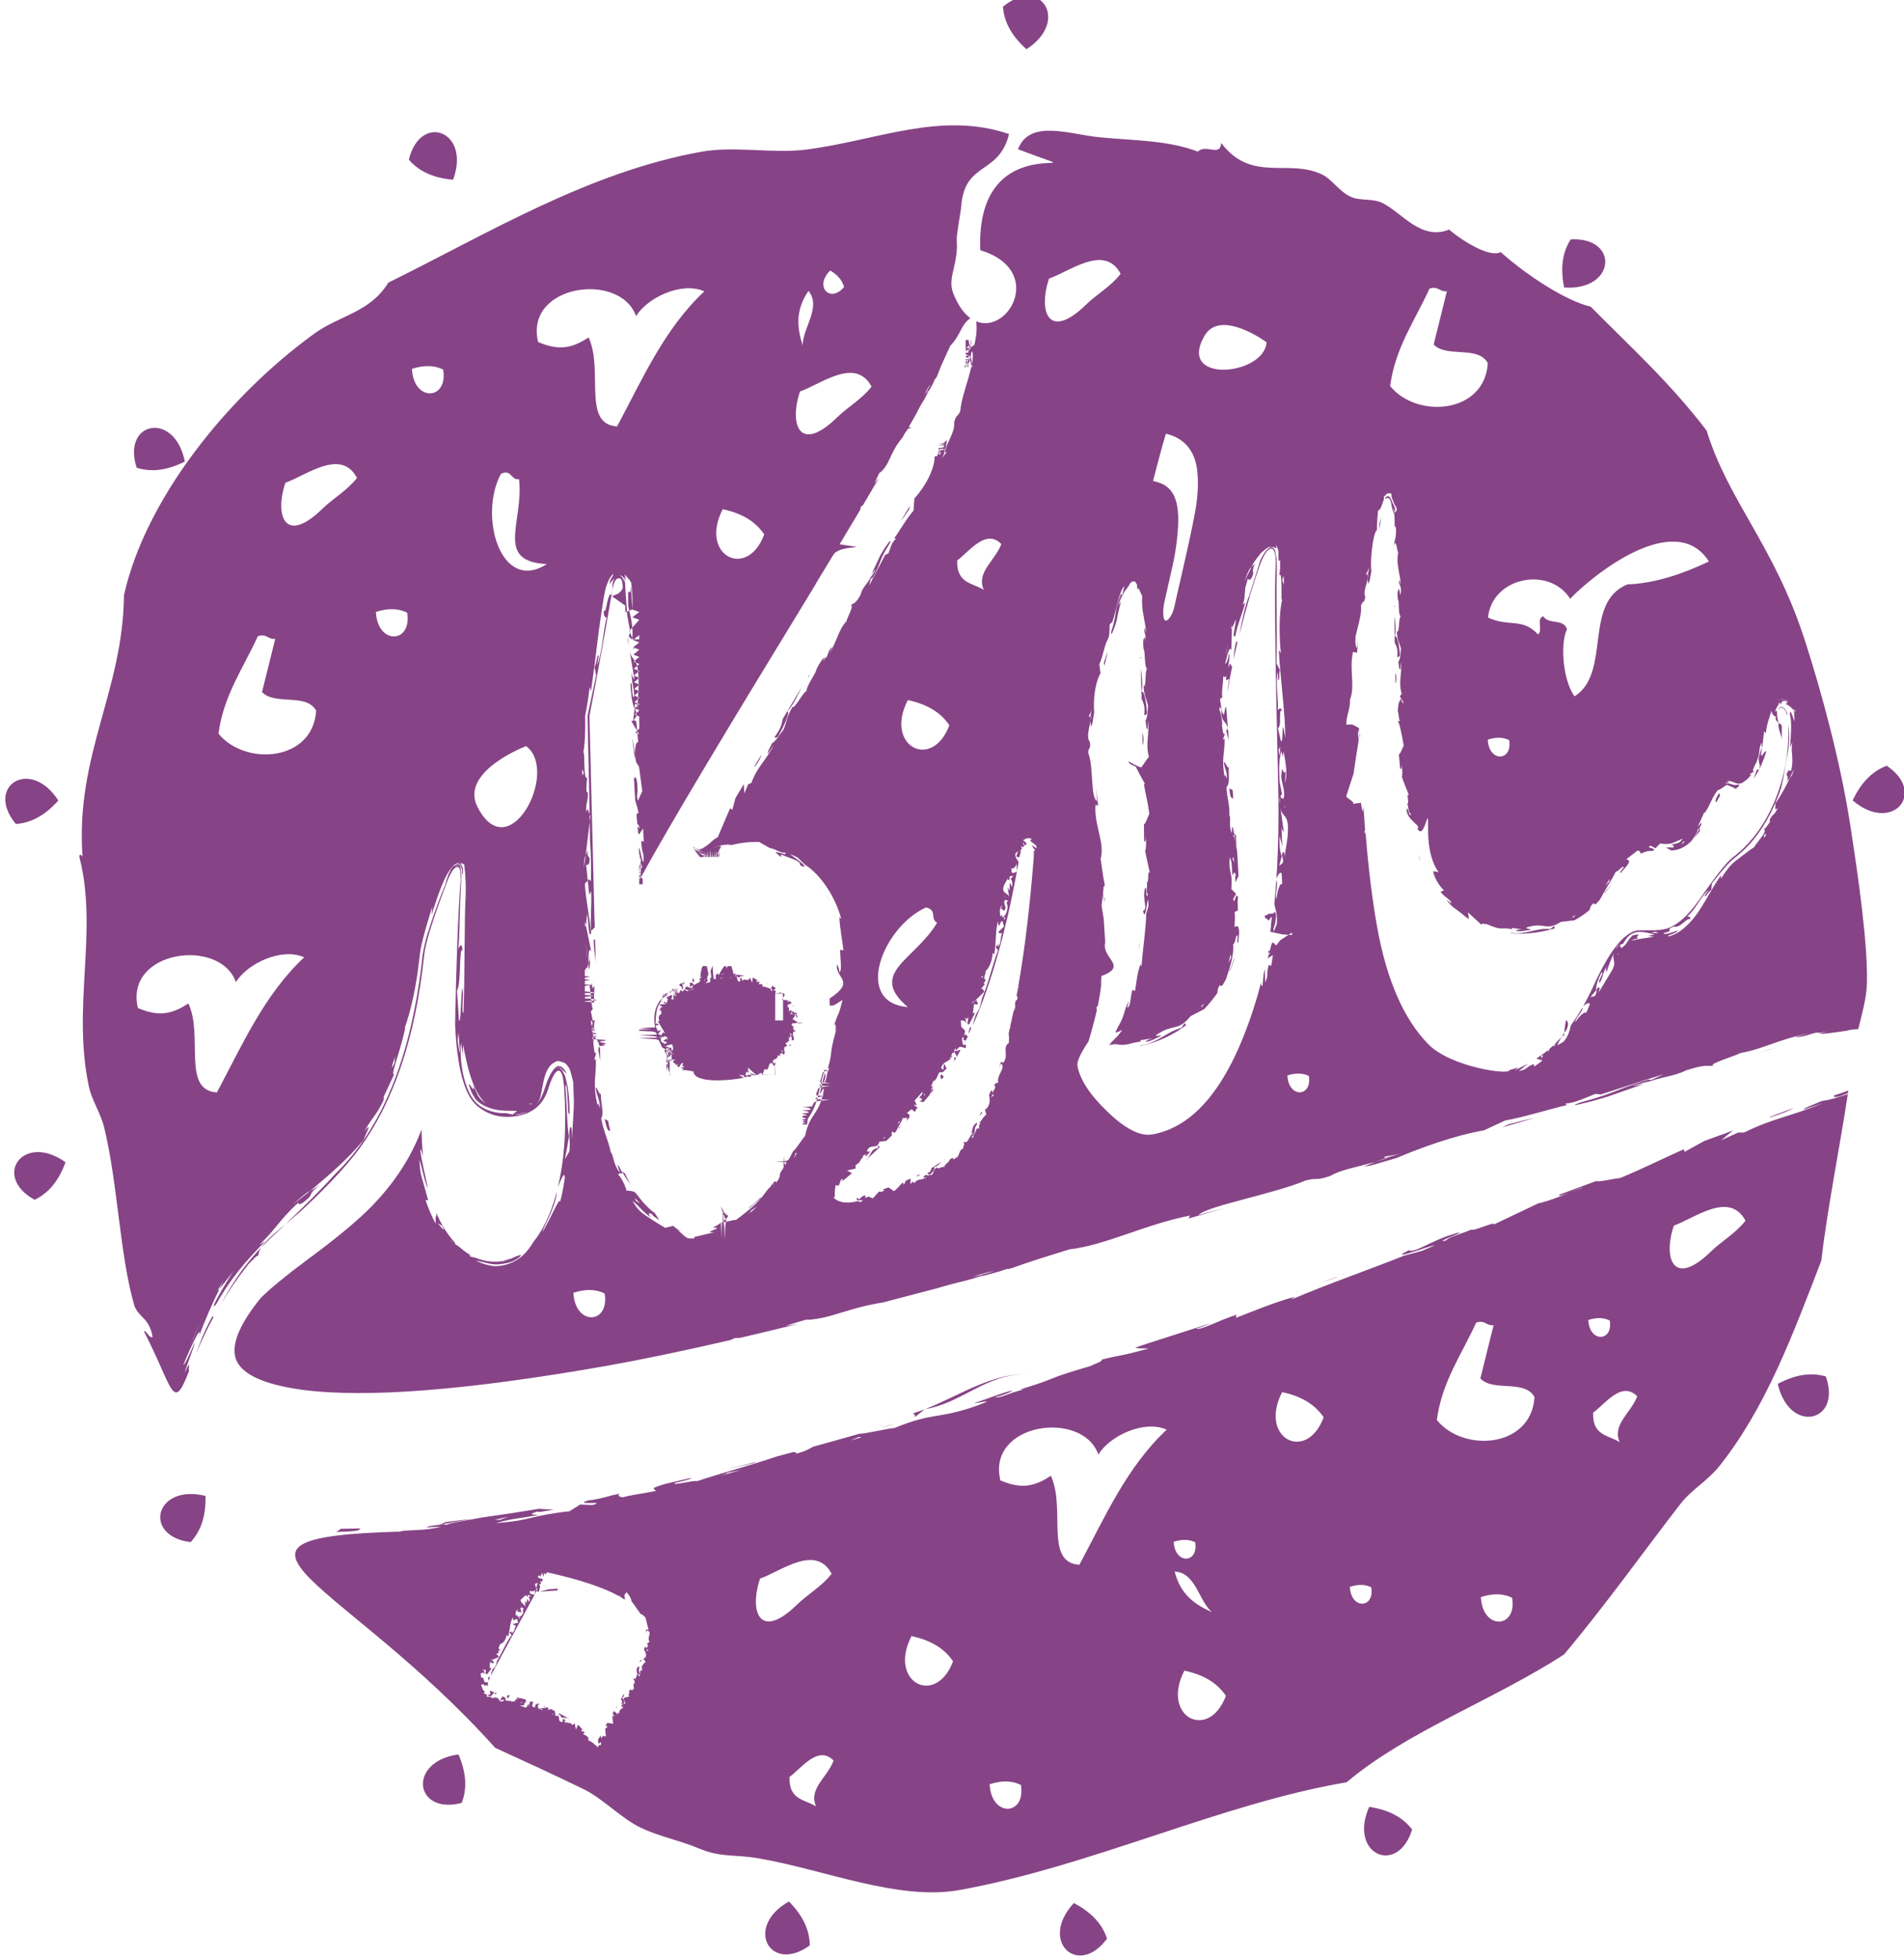<svg xmlns="http://www.w3.org/2000/svg" width="70" height="72"><path fill-rule="evenodd" clip-rule="evenodd" fill="#864486" d="M55.5 39.322c0 .201-2.181-.117-2.992-.953-.887-.904-1.533-2.351-1.883-4.332-.166-.939-.315-2.073-.416-3.397l-.05-.065.028-.074-.059-.844-.03.181c-.024-.12-.066-.259-.054-.339l-.295.039c.044-.103-.25-.193-.25-.282v-.015l.262-.805.118-.782.062-.381.023-.52-.252-.132-.212.008v-.084c0-.229.156-.566.131-.827.199-.515-.034-1.104.111-1.76l.152.027.029-.528-.005.383c-.059-.037-.077-.123-.089-.241l.008-.218.055-.223c.077-.308.172-.655.144-.908.051-.173.145-.09.157-.332-.082-.151.043-.418.092-.648l-.001-.163-.066.016.126-.274-.06.258.019-.005-.018.168.014.18.052-.094.067-.365c-.02-.171-.02-.433.014-.741.035-.35.11-.734.188-.766.005-.275.021-.5.043-.725.099-.001.162-.278.215-.409l-.002-.089.086-.094c.061-.059.164-.045.187-.026l.017.138.103.266c.033.048.076.066.082.215l-.11.109c.066.031-.01.567.076.49.035.337-.053.526-.086.731.104-.375.121.163.172.202-.043.28-.02.436.016.663.034.196.077.335.07.534l-.041-.183c-.051.186.054.186.053.329l.002-.028v.159l-.027.102-.012-.102-.027-.12c-.057-.001-.068.219-.045.379.062.042-.002.557.106.622-.091.057-.036.619-.144.556.002.3.105.422.153.643-.031.258-.019.339-.096.477.019.12.017.28.073.281l.012-.279c.065.5-.1.695.038 1.176l-.071.079.148.259c-.084 0-.109-.172-.109-.198v.028l-.082.177-.035.29c.037.011.037.363.092.363h-.098c.06 0 .16.496.23.912-.037.02-.125.325-.18.3l.047.54c.034.014.062.007.047-.163l-.02-.173.02.166c.025.15.053.351.016.469.082.227.168.452.262.669-.123-.104.033.333-.062.308.064.19.021.319.133.38-.044.21-.121-.344-.158-.156 0 .388.562.59.396.704.259.431.393-.831.393-.211v.264c0 .448.064 1.088.384 1.538l-.199-.031c.05.279.248.557.398.704l-.125.046c.129.205.427.311.386.431l-.175-.14c.235.33.315.289.725.646l.112.07-.041-.247.498.458c.012-.068.102-.031.201-.021.623.264.438.091.939.185l-.029-.052.414.064c-.115-.013-.23.008-.254.05.154.039.351-.021.543-.039.016-.047-.365-.047-.027-.123.526-.137.615.167 1.129-.17l.5-.059c.203-.11.39-.237.561-.382.025-.081.025-.15.139-.241l.072.044.162-.174.137-.246c.149-.269.37-.599.446-.784.095.004.284-.276.296-.156-.064.077-.15.166-.123.202l.021-.013.222-.257c.055-.082.09-.154.08-.181l-.098-.061.4-.309c.053-.009.134.038.111.112l.113-.044c.102-.044.232-.076.328-.054.242-.104-.311-.116-.059-.195l.175.094.167-.177c.29.04.414.002.504-.036l.328-.142c-.125.177-.165.162-.42.218.082.034.153.056.021.129.006-.047-.104-.016-.223-.021l.209.111.142-.018c.198-.035.392-.142.581-.32.068-.093.279-.374.233-.449l.05-.002c.07-.115.118-.201.086-.232l-.129.153.244-.537.015.022c.233-.334.215-.478.476-.836.123-.021.206-.124.329-.192.132.027.339.144.434.186-.118-.043-.076-.07-.039-.093.044-.021.077-.079.06-.109l-.15.022c-.109-.013-.218-.088-.359-.067.075-.052.262-.03.06-.086.096-.014.21.031.31.07l.104.032.107-.013c.115-.049.254-.148.383-.323l-.073-.009.183-.111c-.125.02.012-.164.057-.321l.008-.124-.008.124-.006.064.111-.317.039-.308c.146-.444.005.194.099-.07l.06-.52.064.074c.035-.382.135-.552.203-.834.001.11.137.27.166.196-.072.244.215.267.215.374v.509c0-.187-.147-.384-.115-.593l-.056-.274c0-.107.011-.286-.07-.16.016-.158.157-.316.218-.365-.203.086-.076.141-.098.067l.121-.013v.013c0-.016-.037-.115.103-.113.137.019.119.107.021.113.197.063.281.216.352.258l-.002-.066.039.084-.065-.018.013.17.008.222-.104-.285c-.027-.085-.07-.127-.064.033.082.309.027.793.006 1.204l.082-.203c-.033.203-.027.316-.008.47l.009.275-.019.18-.027.138c-.045-.02-.123-.056-.167.141.009.06.083.041.009.241l.115-.137.146-.308c-.065.257-.108.279-.146.308-.131.294-.328.664-.537.95.02.103-.053.315.092.162-.121.284-.184.205-.303.441l.017.069c-.11.154-.12.196-.228.284.191.034-.434.675-.33.631-.189.121-.436.324-.703.521-.224.163-.415.454-.545.663l.002-.128c-.291.404-.525.882-.824 1.331-.294.434-.688.824-1.117.916-.045-.068.273-.08.363-.222l-.305.1c-.129.038-.244.04-.224-.003.442-.1.007-.116.388-.244.205.088.507-.369.568-.251.073-.102-.053-.127-.098-.111.316-.252.521-.772.795-.973l-.15.212c.039.081.154-.189.246-.212l.025-.245c.235-.293.464-.6.725-.846.289-.224.576-.484.807-.77.469-.576.791-1.239 1.018-1.912.102-.426.126-.697.209-1.111l-.013.059.026-.132-.014.074c.092-.375.102-.884.049-1.202.037.972-.126 1.901-.49 2.785-.367.899-.894 1.604-1.574 2.119-.191.14-.582.633-1.166 1.478-.48.688-.928 1.07-1.35 1.145-.182.032-.377.041-.58.036l-.4.006c-.486.086-1.018.757-1.594 2.021-.123.269-.252.521-.383.755.125-.1.245-.159.236-.049l-.134.314c-.024-.091-.226.071-.392.324-.039-.095.297-.41.26-.538-.137.236-.277.454-.424.655-.039.134-.062.354-.27.604l-.236.137c.086-.178.146-.305.273-.487.16-.143.156-.431.049-.431h-.002l-.049.317-.014.2v.039l-.023.003-.066.071.077-.105.007-.018-.329.353-.021.091-.046-.01.054-.07-.188.172-.074.164c-.02.005.088-.152-.023-.084-.127.104-.258.196-.391.277l.229.076-.303.218-.025-.089c-.352.14-.195.191-.544.254l.347-.274-.5.253.134-.108-.321.093v.002zm-46.021-15.942c.315-.114.38.13.64.095l-.486 1.955c.469.507 1.634.021 1.99.688-.117 1.867-2.615 2.047-3.59.841.183-1.403.918-2.418 1.446-3.579zm22.563-9.172c-.358.463-.886.757-1.255 1.119-1.39 1.363-1.782.284-1.377-.941.76-.261 2.043-1.288 2.632-.178zm-2.316-3.518c.479.607-.212 1.345-.217 2.005-.201-.637-.281-1.289.217-2.005zm.798-.749c.311.186.448.39.507.604-.502.616-1.115-.018-.507-.604zm27.869 38.565c.346-.11.59-.078.789.019.13.784-.751.824-.789-.019zm5.779-3.649c-.359.465-.888.76-1.256 1.12-1.392 1.362-1.783.282-1.379-.94.762-.263 2.043-1.289 2.635-.18zm-3.979 6.455c-.248.635-.93 1.035-.646 1.685-.394-.263-1.006-.218-.977-1.085.43-.305 1.046-1.189 1.623-.6zm-33.623-32.6c.802.172 1.245.512 1.527.927-.63 1.685-2.403.77-1.527-.927zm27.874 39.976c.503-.161.858-.114 1.149.026.19 1.141-1.092 1.201-1.149-.026zm-31.059-47.068c.413-.683 1.68-1.286 2.51-.914-1.47 1.374-2.273 3.217-3.209 4.965-1.298-.082-.486-2.069-1.048-3.272-.664.448-1.161.461-1.855.17-.51-2.125 3.025-2.604 3.602-.949zm13 53.945c.502-.161.857-.115 1.148.027.19 1.14-1.092 1.201-1.148-.027zm13.242-7.253c.345-.111.588-.078.787.018.131.784-.749.825-.787-.018zm-2.49-7.155c.803.173 1.246.512 1.527.927-.631 1.685-2.402.77-1.527-.927zm-13.093-17.81c.427.093.136.416.408.559-.807 1.366-2.56 1.849-1.077 3.1-2.014-.16-.925-2.944.669-3.659zm8.817-17.4l.023-.004c.615.149 1.051.578 1.133 1.37.08.738-.05 1.37-.173 1.982-.183.908-.402 1.799-.611 2.737-.031.143-.049.262-.112.447-.057.167-.331.594-.354.087-.013-.295.055-.482.121-.795.157-.726.323-1.292.396-2.069.053-.542.09-1.304-.264-1.702-.174-.195-.355-.257-.629-.329.154-.577.298-1.16.47-1.724zm-27.716-2.393c.502-.161.858-.114 1.148.027.189 1.14-1.091 1.2-1.148-.027zm-1.325 8.933c.502-.161.858-.115 1.148.026.19 1.141-1.091 1.201-1.148-.026zm5.522 4.931c1.233.908-.622 4.523-1.791 2.229-.659-1.294 1.783-2.229 1.791-2.229zm-.924-10.007c.396-.185.36.248.663.197.186 1.576-.917 3.022 1.021 3.12-1.699 1.092-2.519-1.783-1.684-3.317zm36.279 9.769c.344-.111.589-.079.787.018.131.784-.75.825-.787-.018zm-33.616 20.326c.502-.161.858-.115 1.148.025.19 1.141-1.091 1.201-1.148-.025zm20.119-37.444c-.359.463-.887.758-1.256 1.118-1.392 1.363-1.782.283-1.379-.941.762-.261 2.045-1.288 2.635-.177zm11.354.546c.315-.115.38.129.64.095l-.485 1.955c.468.506 1.634.021 1.99.688-.116 1.867-2.616 2.047-3.591.841.183-1.402.917-2.418 1.446-3.579zm-5.224 28.912c.344-.11.589-.078.788.018.131.784-.75.825-.788-.018zm-10.516-19.527c-.248.636-.93 1.036-.646 1.685-.396-.263-1.005-.218-.978-1.084.431-.306 1.048-1.19 1.624-.601zm-3.439 5.733c.802.172 1.245.511 1.527.926-.631 1.685-2.403.77-1.527-.926zm-20.25-8.164c-.359.463-.887.757-1.256 1.119-1.391 1.363-1.782.283-1.378-.941.76-.262 2.043-1.289 2.634-.178zm-4.452 18.531c.412-.683 1.68-1.286 2.51-.914-1.471 1.375-2.273 3.217-3.21 4.965-1.298-.081-.486-2.068-1.048-3.271-.665.447-1.161.461-1.855.17-.509-2.124 3.025-2.604 3.603-.95zm45.598 12.511c.315-.114.38.129.64.094l-.486 1.956c.469.507 1.633.021 1.99.687-.117 1.867-2.614 2.048-3.59.842.183-1.403.918-2.419 1.446-3.579zm8.556-27.971c-.944.45-1.981.807-2.995.842-1.648.671-.576 3.248-1.945 4.114-.428-.579-.535-1.938-.277-2.466-.119-.403-.689-.16-.869-.475-.277.073-.002.533-.197.664-.591-.629-1.062-.254-1.838-.62.145-1.472 2.238-1.912 3.021-.689.829-.871 3.866-3.309 5.1-1.37zm-29.316 39.489c.802.173 1.244.512 1.527.927-.631 1.685-2.403.769-1.527-.927zm10.032 1.269c.801.172 1.244.512 1.527.927-.632 1.684-2.404.77-1.527-.927zm-3.162-7.94c.412-.684 1.681-1.287 2.512-.914-1.471 1.375-2.273 3.217-3.211 4.965-1.298-.081-.485-2.068-1.049-3.271-.664.448-1.159.462-1.855.17-.508-2.126 3.027-2.604 3.603-.95zm-9.733 11.246c-.248.637-.93 1.037-.646 1.685-.395-.261-1.005-.216-.977-1.083.43-.307 1.046-1.191 1.623-.602zm12.539-6.947c.774.041.87 1.047 1.363 1.488-.612-.271-1.154-.641-1.363-1.488zm-.036-1.094c.345-.111.59-.078.788.018.131.785-.748.825-.788-.018zm-12.577 1.176c-.359.464-.887.759-1.255 1.119-1.391 1.363-1.782.283-1.378-.941.761-.262 2.043-1.289 2.633-.178zm15.99-45.254c-.076 1.226-3.32 1.543-2.279-.241.586-1.006 2.277.235 2.279.241zm-17.559 57.297c.575.585.759 1.111.766 1.613-1.453 1.061-2.431-.677-.766-1.613zm10.476.057c.726.385 1.06.831 1.218 1.308-1.064 1.449-2.521.086-1.218-1.308zm-22.824-63.327c-.817-.075-1.297-.358-1.626-.736.422-1.749 2.292-1.054 1.626.736zm21.08-4.795c-.609-.548-.825-1.063-.864-1.563 1.385-1.149 2.469.525.864 1.563zm19.768 8.756c-.161-.804-.028-1.345.241-1.77 1.796-.093 1.664 1.898-.241 1.77zm10.607 18.847c.351-.74.783-1.094 1.251-1.274 1.496.999.201 2.516-1.251 1.274zm-2.753 21.44c.726-.384 1.283-.409 1.766-.272.602 1.693-1.344 2.134-1.766.272zm-15.021 15.543c.811.126 1.273.438 1.578.834-.53 1.719-2.354.911-1.578-.834zm-43.542-49.434c-.735.365-1.292.375-1.772.226-.557-1.71 1.4-2.099 1.772-.226zm-4.651 12.456c-.549.609-1.063.825-1.564.862-1.148-1.384.527-2.467 1.564-.862zm.265 13.292c-.286.771-.685 1.159-1.136 1.38-1.577-.865-.419-2.488 1.136-1.38zm5.146 12.261c.018.82-.209 1.329-.548 1.699-1.785-.223-1.307-2.158.548-1.699zm9.301 9.5c.319.754.296 1.314.117 1.782-1.741.451-2.01-1.525-.117-1.782zm20.239-59.54c-.378 1.518-1.633.986-1.758 2.653-.017.232-.18 1.034-.164 1.256.066.876-.352 1.359-.132 1.927.177.457.396.752.631.923l-.07.057c-.111.096-.195.218-.258.344-.135.267-.233.436-.408.615l-.316.689-.177.441-.052.095-.012-.021-.075.176-.005.01-.005.009-.005.01-.005.008-.005.009-.005.009-.005.01-.005.009-.005.009-.005.01-.005.009-.005.01-.002.003-.003.005-.005.01-.005.009-.005.009-.005.009-.005.01-.006.009-.005.009-.005.01-.006.009-.005.01-.005.009-.005.009-.008.012-.001.002-.003.007-.005.009-.005.01-.005.009-.005.01-.005.009-.006.01-.005.009-.005.009-.006.01-.005.01-.005.01-.005.009-.005.01-.005.01-.005.009-.005.01-.005.009-.005.01-.006.009-.005.01-.006.01-.005.01-.005.009-.006.01-.005.01-.005.009-.004.008-.001.002-.005.009-.005.01-.006.01-.005.01-.005.01-.006.01-.005.009-.005.01-.005.01-.006.01c-.106.164-.194.324-.272.485l-.008.014-.007.014-.008.014-.008.014-.008.014-.007.014-.009.014-.005.009-.002.004-.008.014-.008.015-.008.014-.008.014-.008.014-.008.013-.007.015-.009.014-.008.014-.007.012-.001.002-.008.014-.008.014-.007.014-.009.015-.008.014-.008.015-.008.014-.017.028-.008.015-.009.014-.008.014-.008.015-.008.014-.009.015-.008.014-.008.015-.009.014.049.015.048.014v.003l-.064.011-.037.015-.022.014-.016.015-.012.015-.009.015-.01.014-.008.015-.009.014-.008.015-.013.003-.005.009-.009.015-.008.014-.009.016-.009.014-.008.015-.009.015-.008.014-.008.014-.008.015-.004.009-.004.007-.009.015-.009.015-.008.015-.009.015-.009.014c-.474.562-.428.953-.823 1.282l.023-.049c-.069.085-.141.27-.211.422l.164-.198-.009.015-.008.016-.01.015-.002.004-.007.012-.009.015-.009.016-.009.016-.009.015-.009.016-.009.016-.018.031-.009.015-.019.031-.009.015-.037.062-.009.015-.009.016-.009.016-.009.016-.009.015-.01.016-.008.016-.01.016-.009.016-.009.016-.009.016-.009.016-.009.013-.01.016-.01.016-.008.014-.002.002-.009.016-.009.016-.01.016-.009.016-.009.016-.01.016-.009.016-.01.016-.009.016-.009.017-.007.012-.002.004-.009.016-.01.017-.009.012-.01.016-.01.017-.009.016-.01.016-.009.016-.009.016-.01.016-.006.009-.004.007-.009.016-.01.017-.01.016-.009.016-.01.016-.009.016-.084.068-.015.098-.027.046-.023.039-.004.007-.027.046-.027.046-.028.046-.02.034-.007.012-.028.046-.028.047-.028.046-.017.029-.011.018-.028.047-.028.046-.028.047-.015.024-.014.023-.029.047-.027.048-.029.047-.011.018-.017.03-.029.047-.028.048-.028.048-.008.013-.021.035-.029.048-.029.049-.029.047-.004.008-.025.042-.029.049.317.048.316.049v.001l-.375.047-.202.049-.116.049-.071.046-.023.004-.041.049-.035.05-.033.049-.025.041-.006.009-.032.05-.03.05-.031.05-.02.035-.009.015-.031.05-.031.051-.03.051-.018.029-.013.022-.031.051-.031.051-.03.051-.015.023-.017.027-.031.052-.031.051-.031.051-.011.018-.02.034-.031.052-.031.051-.031.052-.007.017-.023.04-.032.052-.032.052-.031.052-.004.006-.028.046-.032.053-.032.053-.032.053c-2.994 4.9-5.085 8.37-6.195 10.398l-.039-.006v-.01l.036-.005-.019-.006-.017-.007v-.017l.034-.006.016-.006.008-.36.013-.361h-.003l-.068.578v.084l.029-.007-.012-.007-.017-.009v-.008l.127.184-.003.184h-.124v-.391l.026-.009.012-.008.005-.008-.023-.008-.02-.007v-.008l.022-.009-.01-.008-.012-.009v-.162l.002-.01-.002-.021v-.043l-.003-.011.003-.011v-.022c0 .103.078.165.104.133-.026-.188-.123-.463-.12-.747.067.116.085.42.174.556.023-.461-.073-.283-.082-.788l.093.02-.03-.481-.141.214v-.003l-.035-.023-.055-.586-.01-.032c.001-.206.072-.107.079-.136l-.092-.38h-.004l-.009.046-.01-.071-.005-.035.021.136.037-.03-.06-.102-.004-.047-.029-.493-.007-.127.007.021.016.166-.016-.165-.011-.072-.005-.085.002-.005c.027-.178.129-.018.121.267.038.295-.054.274.021.527l.161-.356-.114-.862v-.022l-.115-.193-.087-.594-.038-.206-.017-.06.105.812c-.028-.414.042-.748.116-.662l-.065-.738c-.05-.136-.126-.053-.174-.053h-.015l.292.494v-.003l-.145-.066.073-.072.073-.072v-.005l.002-.068-.002-.146v-.004l-.001-.144.001-.075v-.004l-.162-.071.082-.076.08-.076v-.004l-.167-.073.083-.077.084-.077v-.005l-.174-.073.088-.078.086-.08v-.003l-.179-.076.09-.08.089-.08v-.004l-.186-.077.092-.081.093-.082v-.004l-.192-.078.096-.083.096-.083v-.003l-.198-.08.1-.084.099-.084v-.003l-.204-.082.103-.085.102-.086v-.003l-.21-.083.105-.088.105-.086v-.002l-.218-.085.109-.088.108-.091v-.001l-.225-.087.113-.089.111-.09v-.002l-.231-.088.116-.091.115-.091v.159h-.236l-.126-.312.181-.203.181-.204v-.001l-.251-.093.126-.096.125-.095v-.001l-.256-.095-.131.049-.108.051h-.012l-.01-.243-.242-.172-.24-.169v-.002l.229-.099.112-.1.053-.1c-.007-.258-.042-.382-.164-.36-.108.018-.173.167-.218.435-.21 1.213-.484 2.757-.843 4.627l.184 7.422.007.173.005.17-.145.142c-.052-.572-.22-1.355-.22-1.835v.092l.153-.168.069.076c.011-.539.008-.938-.034-1.526-.011-1.474-.061-2.981-.089-4.55l.316-1.49-.061-.313c.078-.088.093-.489.159-.415l-.065.353c.187-.418.205-1.152.353-1.762-.026.02-.13-.003-.102-.27.043.142.08-.062.125-.285.048-.206.11-.363.143-.251.055-.208.051-.272.049-.337.005-.065-.02-.141.086-.31l-.201.23c.048-.271.145-.241.135-.373-.065.087-.149.145-.269.523-.103.43-.179 1.087-.26 1.62l-.137 1.112-.145 1.058-.047-.157c-.035.305-.086.653-.166 1.058.011.544-.006 1.031-.069 1.362.069-.134-.013 1.035.147.925-.033.18-.025.233-.034.485l.054.067c.007.359-.075.303-.059.714.063-.271.091.028.152.146l-.175 1.447c-.032.048-.056.09-.067.439l.067-.439.073-.218c-.019.287.048.236.073.311.011.275-.082.249-.127.237l.115 1.106.068-.136c.031.521-.039.959.002 1.534-.092.28-.099-.47-.147-.707l-.047.443-.044-.163.014.191.03-.028c.057.247.138.656.196.958-.125-.286-.096.443-.096.641l-.011.013.011-.013c.046-.038.064-.181.044-.482.065.034-.142.424-.099.606.026-.377-.085-.037-.085-.086v.216l.211.019-.105.019-.105.02v.059l.213.019-.106.02-.106.016v.133l.217.019-.108.019-.109.017v.204l.222.018.111.019.056.018-.158.005-.197.003h-.034v.063l.224.018.113.018-.168.018-.168.02v.054l.227.018.114.018.057.018.03.018-.214.018-.215.012v.018l.229.018.115.017c-.024-.24.012-.46.01-.608-.045-.012-.076.26-.097-.152-.003.167-.042.103-.09.089.067.426.052.659.124.915l-.071.082.072.34c-.002.253-.073-.258-.065.137.037.043.09.359.1.67l-.024-.089-.049-.169.049.169c.035.234.027.567.119.448l-.08.285.063-.053c.024.646-.137.898.07 1.742-.013-.211.051-.025.084.078-.016-.357-.117-.426-.163-.758.06-.055.203.495.198.092-.037.447.133.822.006 1.038.103.526.231.704.354 1.235l-.027-.008c.137.059.09.443.365.773l-.091-.274c.049-.007.099.123.188.296-.024-.013-.17-.013-.163.054.083.022.299.469.299.573l.156.016.084.017.047.015.04.031.02.016.016.016.045.061.012.016.012.014.022.029.012.016.011.014.011.015.034.042.012.015.011.014.012.013.005.008.006.006.012.014.011.014.012.014.012.014.023.025.012.014.012.012.036.038.012.013.012.012.012.013.036.037.012.011.013.012.012.012.013.012.012.012.012.012.013.012.012.01.013.012.013.012.013.01.012.012.026.021.013.01.013.01.013.011.013.01.026.021.013.01.013.01.163.254c-.147-.098-.29-.187-.251-.213-.196-.094-.146-.006-.069.11-.377-.284-.382-.382-.671-.608.196.34.347.443.496.545.157.098.311.216.711.448l.29-.073.204.162c.363.029-.375.014-.014.02.109.059.267.281.408.281h.2c-.06 0 .007-.09.06-.072l.674-.16c-.57.044.448-.191-.067-.158.016-.03.288-.146.288-.207v-.016l.024.6h.001l.003-.302.005-.151.004-.077.005-.038.004-.021.005-.012.004-.007.005-.002.004-.004.005-.192.01-.194h.005l.005.188.005.185.004.135.001.024.004-.08.005-.041.004-.021.005-.013.005.313.01.31h.005l.005-.321.014-.165.005-.082.005-.041.004.304.002.306h.002l.004-.328.005-.166.005-.082.004-.042.009-.024-.12-.259-.078-.269v-.001l.128.243.124.097-.126-.029-.126-.045v.01l.265.059c.006.049-.072.156-.204.205-.078.124.388-.057.491-.035.221-.168.687-.502.954-.837l.245-.321.012-.004.006-.004.003-.002.004-.003.004-.003.003-.005.003-.003.031-.037.003-.004.003-.004.002-.004.005-.004.003-.003.002-.005.003-.004.003-.003.003-.003.002-.004.004-.004.003-.004.002-.004.003-.004.003-.004.003-.004.002-.004.003-.004.003-.002.003-.006.003-.003.003-.005.012-.015.002-.004.006-.007.003-.005.006-.007.003-.005.003-.003.003.098.003.099.002-.106.003-.055.002-.029.004-.018.003-.01.003-.008.002-.004.003-.006.003-.004.003-.004c.051-.021.095-.032.085.027.134-.166.131-.248.149-.358l.007-.011.008-.012.007-.012.005-.008.002-.004.007-.012.008-.011.007-.012.008-.013.007-.012.008-.012.016-.023.007-.012.007-.012.008-.012.008-.013.007-.206.013-.215h.002l.007.18.007.085.008.036.008.011.007.001.008-.007.007-.01.003-.003.004-.007.007-.011.008-.014.007-.012.007-.012.008-.014-.216-.012-.206-.004v-.002l.231-.012.118-.013.063-.013.035-.014.021-.013.015-.012.01-.013.007-.004.005-.008.008-.013.007-.013.008-.014.007-.012.007-.014.007-.014.007-.013h.001l.007-.013.007-.014.007-.014.007-.012.007-.014.007-.014.007-.013.004-.009.003-.006.007-.013.014-.026.007-.014.014-.027.007-.014c.069-.014.351-.477.433-.55.18-.839.467-.734.663-1.535.097-.496-.091.028-.126-.016.082-.266.109-.548.198-.751.035.041.008.205-.051.363.131-.074.068-.299.214-.57l-.061.035c.205-.72.032-.424.29-1.359-.001-.144.023-.279-.047-.269.174-.527.138-.25.299-.899-.039.018-.267.182-.346.206l-.128.001v-.259c1-.66.175-.742.271-1.269.003.066.101.146.081.307.125-.074.027-.503.034-.833l.121.028c-.03-.313-.136-.828-.15-1.23l.072.079c-.208-.796-.752-1.637-1.343-2.005l-.269-.262c-.429-.208-.225-.082-.01.072.216.158.424.363.11.22.017-.179-.287-.219-.646-.378l-.003-.001-.007-.004-.039-.018-.009.045-.002.05h-.002l-.153-.131c-.201-.173.504.153.287-.036-.147.036-.27-.108-.551-.168l-.383-.219c-.348-.008-.688.03-1.009.113-.188-.036-.376 0-.571.063l-.199.064.215-.065c.185-.044.157-.016.157.025v-.018l-.126.239.081.133h-.011l-.008-.173-.003-.086-.007-.043-.004.15-.009.153h-.019l-.008-.167-.003.083-.01.084h-.033l-.009-.161-.009-.08-.004.119-.007.122h-.026l-.003-.155-.008-.077-.002.116-.011.116h-.001l-.762-.344v-.022l.742.367h-.012l-.008-.146-.002.07-.008.075h-.025l-.004-.142-.007-.069-.002.105-.01.106h-.043l-.007-.13-.003-.065-.006-.032-.005-.015-.005.12-.006.122h-.031l-.558-.313v.036l.264.139.263.138h-.001l-.008-.113-.002-.058-.007-.027-.003-.014-.005.105-.007.107h-.024l-.007-.104-.002.05-.01.054h-.219l-.232-.293v-.013l.422.306h-.002l-.007-.094-.002-.049-.007-.021-.004.079-.005.085h-.028l-.007-.084-.176-.153-.184-.128v-.011l.165.109.146-.045c.042-.021.209-.126.316-.228.116-.115.232-.181.262-.193l.076-.182.125-.294.249-.584.082.056.038.024-.037-.023.113-.429.163-.272.121-.203.024-.039.019.341.142-.336.118-.053c.238-.639.519-.777.827-1.401l-.212.321c-.048-.031.071-.217.142-.369.165-.122.213-.223.426-.511.119-.285.119-.483.332-.839.047.13.403-.561.52-.581-.046-.131.378-.708.354-.788.095-.203.261-.456.308-.426l-.069.153-.073.118.073-.118.117-.188v.046c.103-.167.037-.208.213-.401.023.016-.047.134-.097.237.286-.441.332-.872.64-1.197 0-.101.309-.624.144-.569.117-.12.163-.02.376-.409.048-.267.284-.405.403-.727l-.095.4.59-1.129.119-.053c.071-.185.119-.417.284-.54l-.071-.015c.212-.289.45-.726.71-1.016l.032-.451c.386-.409.746-1.075.746-1.546l.09-.006.046-.133.025-.133h.011l.008.122-.021.031-.02.007v.011l.03.025-.015.009-.015.01v-.001l.035-.005.02-.006.012-.006.005-.002.003-.005.005-.006.003-.007.002-.002.001-.004.004-.006-.045-.007-.045-.006v-.003l.053-.007.028-.007.014-.004.008-.002.006-.008-.054-.007-.055-.006v-.002l.062-.007-.031-.008-.031-.004v-.002l-.001-.007.001-.014v-.001l.073-.008.127-.028.106-.028h.01l-.08.014-.039-.007-.014-.008h-.011l-.172.01v-.008l.003-.024-.003-.008v-.001l.095-.006.049-.009.026-.008.013-.002.008-.006.006-.008.005-.009.003-.003.002-.005.004-.008.003-.009.002-.004.001-.004.004-.009-.111-.009-.11-.007v-.004l.119-.009.061-.009.031-.006.016-.003.011-.009-.118-.009-.12-.007v-.001l.129-.01.067-.009.112-.118-.03.239-.076.224.023-.003c-.04.111-.102.229-.174.304l.251-.315-.074.012.064-.221c.131-.298.327-.653.281-.862.069-.326.143-.21.231-.443.022-.346.183-.814.305-1.238.062-.226.104-.38.141-.604.027-.203.021-.334-.033-.337-.025.145-.074.336-.133.553l.003-.012-.044-.012-.043-.011v-.003l.05-.012.026-.012.014-.012.009-.012-.05-.012-.049-.013v-.004l.058-.008.03-.012.016-.012-.054-.009-.05-.004v-.012l.063.098.007.096h.028l.017-.121-.058-.066-.057-.066v-.003l.069-.008.036-.012.02-.011-.064-.007-.061-.007v.301h-.053l.104-.179.055-.096.027-.053-.068-.024-.064-.03v-.034l.085-.011.087.213.052.214h.017l-.03-.236-.015-.124-.101-.067-.096-.06v-.042l.096-.011.049-.23-.036-.23h-.109v.402l.101-.008-.05-.011-.051-.011v-.006l.104-.004.054-.011.027-.176.007-.175h.011l.007.154-.104.071-.106.072v-.002l.11-.008.056-.011.029-.01.014-.006.01-.015.1-.064c.088-.369.1-.627.067-.867 1.204.497 2.53-1.896.152-2.614-.199-4.826 5.021-2.333 1.387-3.709.425-1.122 1.892-.548 3.005-.44 1.256.122 2.525.106 3.608.528.284-.303.829.212.856-.32 1.127 1.485 2.48.555 3.727 1.167.338.166.628.626 1.033.809.374.168.814.047 1.187.239.722.373 1.415 1.38 2.433.968.523.447 1.514 1.043 1.895.827 1.011.897 2.422 1.799 3.31 2.006 1.438 1.454 2.908 2.78 4.261 4.551.808 2.613 2.479 4.209 3.609 7.698.646 1.995 1.316 4.521 1.66 6.719.334 2.138.666 4.535.625 5.91-.016.538-.179 1.1-.318 1.667-.221.014-.387.04-.422.062-.422.063-.992.149-.999.093l.312-.068.265-.036-.265.036-.418.063.07-.035c-.372.067-.363.137-.851.192-.002-.025.256-.09.469-.139-1 .176-1.674.577-2.494.713-.143.094-1.246.42-.977.459-.309.049-.221-.072-1.022.178-.437.228-.911.229-1.506.466l.681-.326-2.299.743-.214-.016c-.347.137-.732.33-1.101.354l.062.054c-.658.155-1.559.44-2.277.57l-.779.362c-1.048.174-2.359.652-3.207 1.014l-.954.277-.252.041.422-.172.421-.137-.025-.01c.212-.073.431-.137.627-.171l-.716.13.089.041-.396.146c-.591.165-1.33.305-1.634.506-.596.207-.464.057-.919.172-1.181.5-3.642.942-3.946 1.272l1.025-.274-1.386.401.044-.107c-1.683.336-3.086 1.086-4.433 1.243-.66.206-1.513.466-2.079.677l-.198.054.02-.024-.331.109-1.294.35c-.356.082-.687.174-1.009.27-.672.178-1.325.35-1.958.513-1.354.217-1.877.591-2.807.642l.097-.03c-.203.032-.555.155-.859.244.083-.001.284-.038.467-.071-.752.186-1.469.355-2.15.516l-.197.008-.162.074c-1.771.408-3.288.724-4.551.947-5.122.902-8.858 1.193-11.212.878-1.522-.214-2.342-.632-2.454-1.264-.09-.51.225-1.211.941-2.099.356-.355.925-.824 1.711-1.407 1.074-.79 1.861-1.446 2.364-1.958.853-.873 1.467-1.82 1.846-2.836.005.349.024.682.057.999-.047-.19-.083-.304-.104-.249.037.366.176.888.279 1.417-.115-.21-.214-.786-.311-1.054.022.442.062.58.108.725l.216.771-.102-.021c.106.299.22.599.382.877-.033-.291.022-.258.021-.335l-.011-.083c.18.433.405.796.673 1.09.142.186-.178-.096-.154-.054l.352.248c.165.146.335.263.513.349l-.167-.076.044.07.203.043c.325.139.67.176 1.038.11l-.003-.014.259-.071-.07.037c-.094.034-.196.057-.309.07.143-.004.236-.033.309-.07l.242-.111.003-.002.005-.002.035-.012c.153-.064.177-.049.099.033-.08.074-.28.205-.569.243-.294.056-.434.023-.557-.001l-.483-.11c.21.11.446.182.69.207.484-.003.848-.213 1.056-.415.185-.18.29-.348.374-.485.25-.306.471-.71.661-1.214.069-.193.131-.395.187-.602.011.124-.073.428-.196.721-.135.334-.319.645-.321.737.398-.688.623-1.298.646-1.108.075-.289.13-.581.171-.874.001-.263-.113-.015-.255.341.252-1.051.329-2.285.229-3.7l-.033-.265c-.04-.229-.097-.334-.182-.319-.112.02-.235.249-.375.688-.174.546-.551.874-1.125.975-.577.102-1.079-.026-1.497-.386-.456-.397-.723-1.391-.795-2.979.046-2.359.113-4.135.205-5.317l-.011-.307c-.021-.121-.064-.172-.125-.161-.111.02-.234.206-.369.557-.513 1.353-.794 2.251-.837 2.688-.316 3.014-1.117 5.39-2.4 7.13-.366.488-.958 1.166-1.879 2.036-.812.777-1.813 1.397-1.813 1.86v-.004l-.103.061-.284.287-.009.021c-.353.443-.687.924-.991 1.441.223-.41.503-.879.828-1.318.435-.59.968-1.086 1.356-1.444l-.129.122.233-.219-.106.097c.737-.704 1.289-1.227 2.044-2.051 1.325-1.285 2.141-3.048 2.633-4.886.243-.924.416-1.875.53-2.842.034-.487.174-.975.329-1.439.147-.439.345-.995.535-1.444.064-.253.146-.489.276-.664l.235-.132.05-.017.017.028.026.064.047.119c.011.134.002.223-.021.237l-.006-.161-.057-.192-.02-.045-.067.029-.118.084.096-.055c.025-.006.101-.061.093.005l.041.268c0 .443-.039.904-.051 1.436-.016.492-.023.954-.054 1.368.026-.116.139-.278.147.028-.135-.083-.037 1.202-.199 1.496l.072 1.096c.078.114.061-1.009.128-1.2.056.333-.049.957.036.91.027-.597.033-1.375.04-2.245l.016-1.367c.004-.348.037-.742.028-1.058-.011-.327-.022-.508-.057-.772-.515-.392-.951 1.096-1.2 1.849l.024-.301c-.107.352-.214.698-.321 1.104-.051.202-.104.407-.131.633l-.076.623c-.115.823-.3 1.602-.484 2.094.062-.11-.056.358-.194.828-.139.47-.301.937-.19.873l-.385.822-.008.138c-.298.604-.315.475-.704 1.131.326-.388.051.096-.027.316-.554.696-1.35 1.364-1.959 1.875-.089.04-.16.07-.654.519l.654-.519c.06-.026.13-.06.344-.228-.401.359-.29.342-.376.459-.375.359-.398.26-.413.21-.713.646-.896 1.07-1.44 1.546l.229-.133c-.692.706-1.266 1.346-1.8 2.308-.357.409.375-.831.636-1.217l-.529.679.14-.292-.195.319.055-.027c-.218.431-.539 1.158-.739 1.709.126-.557-.453.723-.584 1.079l-.019.019.019-.019c.069-.046.187-.294.411-.827.023.086-.274.771-.36 1.111.292-.656.088-.039.171-.102-.617 1.619-.584.67-1.674-1.439.13-.006.184.271.326.221-.131-.707-.459-.678-.663-1.119-.55-1.857-.607-4.47-1.119-6.578-.13-.534-.456-1.008-.561-1.499-.632-2.963.342-5.667-.341-8.407-.043-.178.076-.123.107-.04-.275-3.732 1.489-6.091 1.522-9.616.787-3.54 3.818-7.314 7.005-9.619.915-.662 2.049-.774 2.713-1.868 3.691-1.822 7.332-4.05 11.485-4.807 1.239-.226 2.653.073 3.869-.082 2.595-.329 4.949-1.429 7.468-.572zm30.858 35.142l-.015.096-.298.116c-.251.062-.214 0-.222-.027.219-.069.392-.128.535-.185zm-.02.133c-.311 2.042-.737 4.121-.977 6.131-1.029 2.657-2.018 5.374-3.754 7.55-.436.543-1.01.844-1.431 1.389-1.228 1.581-2.775 3.747-4.272 5.523-2.6 1.682-5.794 2.836-7.992 4.695-4.612.781-9.389 3.086-14.239 3.961-2.24.402-4.954-.748-7.381-1.166-.897-.156-1.362-.016-2.209-.369-.705-.295-1.455-.438-2.108-.748-.73-.347-1.406-1.082-2.118-1.426-1.208-.586-1.929-.912-3.248-1.518-5.573-6.203-11.393-7.721-3.529-7.945l-.029.025c.179-.124.834-.012 1.574-.207l-.538.029c.021-.048.28-.072.642-.122l.082.03c.092-.079 1.051-.217 1.319-.275.667-.091 1.364-.197 2.089-.318l.545.034c-.315.044-.612.114-.593.063-.375.116-.195.119.042.125-.812.155-.954.125-1.572.302 1.376-.102 1.136-.257 2.701-.435l.395-.248.438.023c.627-.176-.755.027-.145-.174.256-.016.601-.109.882-.188l.285-.059c-.132.082.019.133.119.131.236-.078.788-.143 1.201-.23l-.087-.096c.023-.033.214-.101.456-.17l.874-.202.058-.008c-.017.052-.331.116-.587.175-.187.133.651-.101.813-.061.632-.224 2.226-.658 2.913-.905l.615-.163c.09.004.157.016.067.067.382-.093.489-.17.657-.263.561-.154 1.131-.312 1.712-.479.104.027 1.087-.205 1.276-.207 1.48-.604 1.581-.308 3.024-.818.89-.329-.12-.047-.077-.107.501-.152.988-.364 1.396-.458-.044.062-.338.171-.642.255.225.035.548-.189 1.108-.295-.05.005-.251.049-.105-.02 1.348-.406.729-.318 2.486-.83.242-.108.49-.189.426-.24 1.014-.246.516-.08 1.723-.405-.052-.021-.391.013-.475-.039l.429-.145 2.347-.753c-.119.046-.253.116-.545.205.177.064.887-.33 1.486-.513l-.025.116c.539-.207 1.461-.596 2.168-.775l-.137.104c1.359-.584 2.99-1.146 4.156-1.617l.656-.176c1.602-.672-1.627.562-.488-.02.2.092.629-.221 1.312-.484l.038-.015.117-.042.304-.097c.461-.093-.926.382-.41.282.17-.165.482-.207.965-.415-.075.125 1.036-.368.766-.16l1.676-.797c.299-.056.799-.249 1.165-.398l.414-.158c.134-.073-.087.025-.414.158-.417.153-.421.128-.392.081l1.367-.506c-.035.072.797-.118.854-.1 1.018-.424 1.584-.729 2.357-1.062l.022.096.012.042-.012-.042.714-.395.588-.217c.092-.025.209-.066.376-.139l.106-.039-.438.363.627-.285h.212c1.15-.557 1.68-.57 2.893-1.079l-.691.237c-.013-.055.381-.195.67-.32.308-.037.493-.105.945-.249zm-47.829 17.57c1.222.272 2.083.561 2.661.882l.033-.023-.002.041.178.109-.016-.18.089-.105h-.011c-.029 0 .157.155.179.34l.142.192.065.1.079.112.035.024-.017.014.011.018c.078.015.143.081.196.135l.116.448-.091.004.009.135.016-.102c.24.027-.021.279.105.411l-.106.075c.1.053.013.111-.006.166l.019.049.063.008-.09.05.027-.058-.016-.002-.002-.047-.035-.053-.037.018-.023.089c.082.112.128.276-.026.328l.092.124c-.095.037-.11.129-.168.174l.063.025c-.087 0-.031.067-.016.114l-.075-.013-.036.239-.08-.118-.042.146c-.021.078-.098.026-.146.035.112.03.066.13.103.168-.123.023.004.17-.058.246l-.013-.059-.019.083-.017-.018-.022.032-.014.021.014-.021-.002-.033c-.05-.028-.085.015-.085.059.049.039-.074.119.012.184l-.197.047c-.037.065.037.141.048.211l-.148.052.024.093.049-.051c-.014.136-.184.094-.138.256l-.072-.019.011.08-.142-.138-.004.008-.021.035-.028.049.069.127.038.023-.038-.023-.085-.05.035.3-.216-.031-.067.119.071-.003.016-.038-.016.038c-.006.039-.024.087-.083.087l.028.293-.123-.014c-.013.081-.066.035-.03.168l-.04-.186-.093.143c-.021.354.168-.08.096.214l-.066-.011-.036.086c-.108-.08-.225-.218-.375-.263l.035-.037c-.033-.13-.165-.163-.212-.177l.069-.075c-.032-.055-.176.009-.113-.093l.051.021-.158-.178-.031-.023-.078.178-.041-.225-.09.053c-.11-.141-.119-.022-.216-.108l-.02.048-.062-.1.08-.01-.127-.052c-.026.037.04.112-.059.11-.152-.008-.004-.285-.208-.214l-.038-.192-.15-.07-.096.049.03-.078-.053-.025-.327.051-.026-.143.067-.016-.003-.01-.077-.027-.067.047-.033.107-.097-.062.043-.148-.025-.008-.087-.013-.051.191-.005-.112-.09.152-.236-.076.156-.013.036-.126.042.051-.011-.135-.189-.055c-.029.013-.124.006-.152.075l.003-.04-.072.039.042.036-.158.024.009-.023-.222-.018c.004-.172-.083-.097-.143-.189.062.053-.051.111-.056.18l.141-.032-.03.065c-.079.025-.121-.002-.155-.043l-.031-.06-.082-.048.001.068-.044-.105c.006.102-.061.061-.126.062l-.057.021.057-.021.028-.012c-.068-.026-.167-.043-.203-.025l.011-.082-.12-.049.049-.064c-.094-.042-.096-.133-.146-.25l.107-.02c.005.1.076.029.121.034l.041.102c-.022-.057-.024-.125-.009-.204l-.126-.006-.052-.15-.088-.039-.011-.131h.011c.014 0 .063-.076.151.025l-.061-.19-.029.021.009-.019.02.056.09-.038c.017.059-.058.17.052.174l.163-.221-.074-.014.017-.215c.039.023.117.072.137.027l-.032-.082-.087-.003-.105.032.105-.032.308-.125c-.042-.047-.033-.104-.119-.095l.127-.076-.04-.035.082-.055c-.153-.061.043-.191-.031-.205.156-.029.25-.209.261-.345l.055.06c.076-.237.071-.578.182-.699l.009.103.142-.054.037.139-.202.05.128.073c-.08.064-.039.236-.172.256l.032-.057-.107.031.083.105c-.229.3-.345.648-.538.938-.025.106-.033.184-.099.256l.011-.008-.022.021.011-.014c-.082.053-.115.193-.132.299l1.617-2.987c-.07.004-.154-.012-.181-.054l.004-.092c.053.049.163.039.193-.027l-.009.16.09-.168c-.024-.05-.104-.146-.077-.219l.096-.021-.054.153c-.046.033.021.168.07.168h.002l.705-.048v-.065l-.339.024-.358.096h.004l.057-.192-.038-.085.038-.009.003.015.029-.059-.054-.078.071.042.055-.101-.185-.059.016-.09.079.047.048-.135.062.15.012-.148.061.062.047-.084zm3.45 3.21l-.042.105.072-.067-.03-.038zm-.127.298l-.022.05.011.154.09.061c.03-.137-.069-.15.006-.273-.018-.067-.071-.005-.085.008zm-.266.542l-.03.057.03-.057zm-.174.322l-.004.01.035.016-.031-.026zm-.044.081l-.118.211c.038.059.081.111.009.154l.098.034c.025-.065.025-.19-.072-.234.083-.021.082-.103.083-.165zm-.253.449l-.044.078.013.012.031-.09zm-.851 1.193l-.004-.004v.018l.004-.014zm-.018-.017l-.038-.034.035.048.003-.014zm-.107-.098l-.007-.006v.014l.007-.008zm-.798-.596l-.351-.199-.044.082.072-.045c.022.221.219.061.319.176l.004-.014zm-.408-.228l-.047-.024.047.024zm-.451-.211l-.1-.041.083.056.017-.015zm-.949-.326l-.085-.023-.041.061.126-.038zm-.374-.095l-.066-.015-.041.109c.089.015.085-.044.107-.094zm-.463-.085l-.077-.013-.006.067.083-.054zm-.092-.016l-.152-.072c-.059.06.088.161-.104.154.14.146.181-.056.256-.082zm-.216-.428l.032-.098.021-.038-.044-.023c-.045.058-.017.107-.009.159zm1.962-3.701l-.078-.061.078.061zm-.601.515l.01.026-.01-.026zm-.008.466l-.02-.229.057.094.034-.17.06.127c.021-.045.051-.111-.018-.193l.106-.03-.125-.038-.029.077-.049-.074-.188.169c-.038.102.153.175.172.267zm-.127-.06l-.049-.013.063.023-.014-.01zm.049.263l-.024-.127.065.009-.083-.065c-.124-.016-.025.124-.033.18l-.174-.039.08-.065c-.156.015-.103.167-.1.231l-.011.027.011-.027.057-.027.007.068c.109-.01.154-.042.205-.165zm.083-.156l-.04.039.04-.039zm-.215.322l-.043.055.061.002-.018-.057zm-.803 1.123l-.041-.045.041.045zm-.602.955l-.029.127.007.044.022-.171zm1.45 1.094l.047-.055-.054.018.007.037zm.717.24l.079.009-.037-.042-.042.033zm.43.154l.034.02.011-.037-.045.017zm3.256-3.784l-.047-.062.047.062zm-.086-.036l.004.041.017-.006-.021-.035zm31.75-17.736l1.168-.34c-.162.029-.41.088-.923.225l-.245.115zm3.314-.965l.55-.159 1.351-.472c-1.226.246.856-.227.131-.151-1.354.428-1.035.435-2.494.841-.545.205.312-.021.467-.061l-.005.002zm6.178-1.799l.131-.037.477-.132c-.216.05-.417.107-.608.169zm1.255 2.043l-.896.332-.023.025c.488-.142.721-.25.919-.357zm-16.552 6.115l-.047.018.017.004.03-.022zm-.24.09l-.533.195c.146-.043.318-.102.498-.174l.035-.021zm-1.464.539l-.081.029.036-.005.045-.024zm-10.049 3.047c-1.415 0-2.781 1.048-4.099 1.438.055.021.142.121.022.18l.417-.335c1.338-.211 2.242-1.283 3.701-1.283h-.041zm-4.77 1.815l-.515.149c.156-.033.335-.085.515-.149zm-5.088 1.404l-1.104.279 1.012-.234.092-.045zm-10.485 2.098l-.917.112-.235.092c.389-.056.785-.14 1.152-.204zm-4.058.349l-.725.014-.172.115c.968-.025.793-.07.897-.129zm-6.053-6.42c.201-.475.416-.928.647-1.355l-.052-.009c-.31.567-.434.925-.595 1.364zm9.048-4.701l-.162-.096c.064.072.348.431.162.096zm4.777-2.921l-.008-.208.008.208zm-1.338-1.511c.111-.127.184-.217.269-.436.08-.203.146-.453.229-.615.09-.171.16-.301.309-.385.202-.004.254.141.34.283l-.108-.093-.075-.073c-.022-.029-.129-.111-.22-.016.041-.033.094-.055.145-.027l.094.093.102.21.095.395c.039.266.072.639.066.969-.028.057-.044.002-.053-.104l-.022-.459c-.011-.396-.064-.661-.076-.381.056.61.051 1.355.127 1.794-.041.278-.091.554-.149.827l.158-.271c.07-.336-.055-.689.042-.896.058-.106.061.236.057.479l.064-1.089.007-.169.002-.24-.025-.656c-.046-.158-.076-.352-.144-.492-.075-.131-.152-.22-.285-.238-.182-.085-.254.029-.33.062-.072.044-.13.128-.179.216-.097.178-.142.373-.173.541l-.082.42c-.032.129-.064.211-.185.351zm-.146-.062l-.112.02.098.01.014-.03zm-1.891.097c.286.193.624.27.948.256l.24.051.168-.129c-.229-.019-.509.014-.795-.051-.279-.055-.593-.203-.747-.398-.186-.289-.218-.474-.237-.537l.038.016c.067.109.184.294.129.033l.161.35c.055.095.107.18.322.326-.555-.439-.752-1.641-.861-2.184l-.031-.312.031.312c.007.166-.028.212.029.525l-.111-.589c-.015.313-.01.606.053.986.033.188.08.401.168.638.094.233.215.514.495.707zm1.73.194c-.35.144-.507.119-.536.113.096.016.246.043.536-.113zm-2.473-2.17c-.027-.244-.043-.488-.056-.732l-.033.292c.013.1.062.461.089.44zm-2.41.396l.014-.234c-.126.393-.161.528-.014.234zm-7.066 9.37c-.118.257-.24.512-.345.773l-.109.29c.14-.358.291-.713.454-1.063zm10.939 7.412l.316-.112-.498.106.182.006zm8.085-1.614l.797-.221-.528.106c.02.026-.17.085-.269.115zm4.793-1.3l.409-.115-.083-.017-.326.132zm5.286-6.233c-.156.036-.459.105-.76.204.204-.036.61-.139.76-.204zm-.801.262l.355-.072.047-.029-.402.101zm-4.955-23.911l-.181.302.181-.302zm-1.312 2.198l-.696 1.165c-.041.189-.055.337-.302.67.023.017.046.064.142-.038.188-.338.449-.893.331-.905.221-.248.391-.613.525-.892zm1.221 8.406l.009.036.003-.019-.013-.021.001.004zm-8.259 7.907v-.006l-.002-.005-.001-.007-.001-.005-.001-.007-.002-.005-.001-.006-.001-.006-.001-.006-.001-.005-.002-.012-.001-.007-.001-.005-.002-.006-.001-.005-.001-.006-.002-.007-.002-.005v-.006l-.002-.006-.001-.006-.001-.006-.001-.005-.007-.003-.001-.006-.001-.006-.001-.005-.001-.006-.002-.007-.001-.006-.001-.004-.001-.007-.002-.011v-.002l-.002-.01-.002-.007v-.006l-.002-.005-.001-.006-.001-.006-.001-.006-.001-.006-.001-.006-.001-.006-.001-.006-.001-.007-.002-.007-.001-.005v-.005l-.002-.006-.001-.006-.001-.007-.001-.005-.001-.007-.001-.005-.001-.007-.001-.005v-.002l-.001-.005-.001-.007-.001-.005v-.005l-.001-.007-.131-.065c.11.499.141.403.207.441zm-.398-3.122l.109-.014.11-.014v-.012l-.112-.016.056-.014.056-.014v-.029l-.114-.015-.057-.014-.029-.014-.016-.014.108-.015.107-.015v-.028l-.232-.015-.233-.015v-.074l.113-.014.056-.016-.084-.014-.084-.016v-.046l.11-.014.055-.016-.082-.015-.083-.016v-.06l.107-.016-.054-.016-.054-.016v-.015l.106-.016-.053-.016-.053-.014v-.269l.098-.016c-.083-.006-.003.691-.134.071-.02.675.219.505.283.882zm5.436 1.057h.002l-.047.041.052-.015-.005-.007c.12.145.087-.02.227-.02h.006l.002.031.001.015.002-.022.002-.023h.002l.002.028.002.014.002.007.004-.025.001-.023h.021l.002.021.002.011.002-.014.002-.018h-.257v-.133l.137.085.069.024.069.023h.002l.002.016.002.008.002.004.002-.014.002-.014h.002l.002.014-.146-.01-.145-.172v-.097l.298.265h.019l.34.007.341-.009v.002h-.665l.075-.033.085-.042.014.022.008.053h.014l.083-.219c.206.123.088-.256.274-.213l.082.121.028.053v-.004l-.023-.063.007-.033.016-.017v-.016l-.017-.006.005-.002.012-.004v.403h-.01l.002-.207.008-.105.002-.053.002-.055v.211l-.003.209h-.001l.002-.214.002-.108.003-.057.002-.027.003-.018.002-.008.002-.006.002-.004.003-.004.002-.002.003-.002.002-.004.003-.002.002-.003-.081.04c-.134-.193.183-.115.136-.296l.114.013c-.064-.092.03-.079.062-.112l-.004-.044-.052-.036.09.007-.038.029.013.01-.009.034.015.057.038.005.003-.004.038-.045.005-.006c-.041-.122-.059-.256.087-.246l-.072-.123c.092 0 .103-.071.159-.095l-.061-.03c.082.018.031-.047.009-.083l.072.021-.001-.176.098.092.011-.112c.003-.061.087-.028.132-.039-.113-.013-.102-.091-.15-.11.111-.038-.066-.111-.046-.163l.037.029-.02-.05.023.002.183-.025.179-.016v.016l-.161.02-.046-.064-.155-.09.101-.128c-.015-.056-.128-.048-.184-.067l.062-.113-.085-.02.002.051c-.083-.052.051-.162-.098-.174l.056-.051-.067-.012.182-.072-.003-.004-.019-.029-.003-.004-.023-.033-.133.025-.035.027.035-.027.077-.059-.252-.02.103-.186-.002-.002-.002-.003-.003-.003-.002-.002-.002-.002-.002-.002-.002-.003h-.001l-.002-.003-.003-.002-.002-.002-.003-.002-.002-.003-.002-.002-.002-.013-.006-.011h-.315v.018l.153-.002.076-.003.036-.002.017-.003-.139-.002-.143-.002v.996h.292l-.002-.503-.002-.253-.003-.127-.002-.065-.002-.033-.003-.018-.002-.01-.003-.005-.018.062.027.018-.027-.02-.049-.08-.206.055.021-.125-.093.005.095-.085-.113-.085c-.152.086.08.176-.065.18l-.009-.079c-.098-.009-.191-.099-.321-.066l.03-.042c-.019-.088-.112-.055-.155-.055l.039-.092c-.035-.041-.136.075-.108-.041l.046-.001-.164-.101-.03-.009-.022.191-.08-.189-.057.084-.19-.017-.002.051-.071-.063.057-.042-.108.004c-.011.044.058.084-.016.124-.111.048-.078-.407-.209-.258l-.083-.309h-.136l-.054.085-.003-.085h-.047c-.053 0-.177.233-.218.322l-.068-.05.043-.006-.008.009-.026.011-.035.008-.033.073.016.113-.09-.015-.025-.311-.01-.155h-.009l-.067.184.035.274-.044-.061-.004.194-.188.041.098-.074-.023-.125.05-.143-.062-.29h-.152c-.011 0-.085.244-.073.321l-.015.058-.031.113.043.037-.091.104-.005-.018-.15.084c-.08-.148-.098-.044-.185-.097.067.018.025.12.058.18l.072-.091.014.07c-.071.112-.158-.018-.25-.008l.033.058-.075-.073c.058.084.002.073-.014.11l.168.045.171-.045v-.023c0 .013-.228.067-.216.1l-.135-.056-.054.07-.07-.062-.071.13-.072-.083-.05.023.073.054h-.002l-.003-.134-.008-.067-.004.097-.005.103h-.009l-.005-.124-.005-.063-.005.094-.005.093h-.002l-.003-.12-.004-.058-.005-.028-.004-.013-.004.108-.004.111h-.002l-.004-.111-.005-.053-.005.082-.006.082h-.002l-.002-.106-.004-.05-.005-.023-.005.09-.005.09h-.002l-.002-.099-.004-.046-.005-.023-.005-.009-.005.088-.003.088h-.002l-.005-.089-.004-.042-.004-.021-.004.077-.005.075h-.001l-.005-.08-.005-.039-.004-.018-.005-.007-.002-.003-.001-.001-.005.002-.004.001-.005.004-.004.071-.003.07h-.001l-.005-.063-.004-.032-.004-.013-.005.053-.005.055h-.001l-.004-.057-.005-.027-.004-.011-.004.047-.004.048h-.002l-.004-.049-.004-.022-.005.032-.005.039h-.005l-.004-.041-.004-.018-.004-.008.041.041.093-.143.086.103-.018.116.087.016.007.008-.007-.008c-.026.006-.099.067-.136-.048l.001.21.023.021-.015.021-.008-.043-.081-.012c-.004-.051.084-.102-.006-.157l-.183.104.062.042-.041.157-.116-.068.027.069.077.032.084.02-.084-.02-.27.023.125.086-.104.047.046.025-.061.041c.156.033.022.133.097.135-.138.037-.138.197-.079.277l-.075-.012.272.457-.073-.039-.068.109-.118-.045.119-.145-.143.035c.024-.08-.122-.16-.019-.238l.005.049.071-.07-.126-.022c.022-.284.012-.578.193-.783.023-.08.037-.146.11-.18l-.012.002.023-.008-.011.006c.089-.014.148-.133.192-.213l-.004.003-.004.003-.004.003-.004.031-.002.029h-.002l-.009-.02-.003.006-.004.014h-.059v-.035l.003.002-.003.003v.009l.004.001-.004.006v.003l.008.004.004.007h-.001l-.004.002-.004.004-.004.004-.004.002-.004.004-.003.004-.004.002-.003.004-.004.004-.004-.014-.004-.016h-.001l-.004.021-.004.012-.004.008-.004.006-.004.005-.004.004-.004.003-.004.004-.004-.031-.004-.032h-.001l-.002.037-.005.023-.004.012-.004.009.085.006.086.003-.094.004-.048.005-.027.004-.015-.051-.007-.052h-.003l-.004.058-.005.03-.004.018-.004.01-.004.006-.002.006-.002.002-.003.004-.004.003-.003.003-.004.005-.003.004.004.024c-.252.263-.345.61-.268 1.051l.003.02.002.01-.294.009-.294.017v.001l.3.018.15.013-.226.007-.225.02v.038l.312.02.154.004.08.014.042.016.021.004.015.02.007.005.005.013.006.016.001.004.006.018.002.008-.326.012-.324.011v.001l.337.019.168.009.086.01.046.02.028.018.013.01-.34.008-.338.015v.002l.356.017.18.012.09.007.051.018.023.002.017.016.011.013.005.006.016.036.006.014.003.004.016.035.007.016.001.002.009.018.008.018.007.016.001.002.009.018.004.008.005.01.019.033.004.01.005.008.082.051.062.018v.002l-.042.015-.019.012-.01.005.005.018.008.016.006.014.002.004.011.017.002.005.008.012.023.033.005.006v.028l.021.016.01.008.009-.135.013-.129h.001l.012.161.007.079.006.044.013.036.012.023c.027-.062.079-.123.125-.135l.071.023-.062-.01-.184-.223h-.05v.363l.115-.363h-.067l-.048.362v.631h.121l.001-.312.001-.154.001-.077.002-.037.001-.019.001.062-.064.068-.064-.004v-.068l.068-.034.034-.017-.052.16-.05.299v.133h.142l-.142-.432v-.082l.074-.041.038-.02-.056-.008-.056-.001v-.208l.08.105-.04.054-.04.053v.002l.164-.422h.002l-.083.216-.083.216v.002l.099-.434h.044l.024.001.012-.001h.006l.005.229.003.117.001.057.004.032.002.015.002.01v.004l.002.004-.102.004-.102.003v.002c0-.01.266-.065.315-.032l.034.087-.019-.059c-.01-.045-.081.002-.09.047l.005.002.009.007.017.003.022.014-.021-.014-.008.003.019.021.044.045.002.002.001.002.052-.029-.023.031-.027-.002.021.021.017.016.081-.039-.057.062.008.008.05.044.007.007.106-.16.069.021-.063.064.097.055-.142.045.119.023-.07.051.188.006.237.044v-.003c0 .384.998.389 1.854.237l-.178-.107h.065l.003.1.004.05.003-.075.004-.074h.023l.004.095.004-.086.023-.009h.003l.092.092.093-.053v-.04h-.166l.003.09.002-.045.002-.045h.162v.081l-.04-.043-.059-.038h.007l.035-.131.056.064v.067h.001v-.006l-.033.006h.006zm-2.308-3.407l-.003.002h-.003l-.003.001-.002.001-.005.003-.003.001-.003.001-.003.002h-.003l-.004.001-.002.002h-.003l-.003.001-.002.001-.004.001-.002.001-.003.002-.003.001-.003.001h-.002l-.001.001-.003.001-.003.001-.003.001-.003.001-.003.001-.003.002-.003.001-.003.001-.003.001-.003.002-.002.001-.004.001-.003.001-.003.001-.003.001-.002.002h-.001l-.002.001-.003.001-.003.001-.003.002-.006.003-.003.001-.002.001-.001.001h-.002l-.003.002-.003.001-.003.002-.003.001-.003.001-.002.002-.003.001-.001.001h-.002l-.003.002-.003.001-.003.002-.003.001-.003.002-.003.002-.002.001-.003.002-.003.001-.013.019-.003.001c.037.084.129.035.102.168.113.007-.033-.198.035-.238l.032.067.029-.095zm8.288-17.508l-.327.548c.06-.065.139-.173.292-.406l.035-.142zm-.928 1.555l-.162.271-.318.681c.426-.511-.26.388.047.13.355-.658.19-.569.615-1.246.116-.276-.122.076-.182.164zm-2.79 4.672l-.028.048h.044l-.016-.048zm-1.741 2.916l-.261.436.007.024c.171-.213.222-.34.254-.46zm2.329 5.04l.016.026.005-.011-.021-.015zm.07.12l.002.004.002.003.001.004.002.004.004.008.002.004.002.004.001.004.002.004.002.004.002.004.002.004.002.004v.001l.001.002.002.004.001.004.002.004.002.004.002.004.002.004.002.004.002.004.002.003v.001l.001.004.002.005.002.003.002.005.002.004.002.004.002.004.001.004.002.005h.001l.001.004.001.004.002.004.002.004.002.004.002.005.002.003.002.005.002.004v.002l.001.001.002.005.001.004.002.004.002.004.001.004.002.004.002.004.002.005.002.004.001.004.002.004.002.005.001.004.002.004.001.004.002.005.002.004.002.004v.002l.001.002.002.004.002.004-.112-.254-.002-.006zm-.087 6.612l-.003-.146-.012-.037-.004-.026-.003-.004-.004.004-.004.01-.003.014.115.013.115.012v.001l-.124.016-.063.016-.033.014-.02.016-.011.016-.008.014-.006.016-.003.008-.002.008-.005.016-.004.014-.004.016-.004.014-.004.016-.005.014-.008.032-.004.015-.004.014-.004.016-.004.016-.004.016-.009.006-.002.011-.002.006-.004.015-.004.015-.004.015-.004.016-.004.016.179.015.178.016v.005l-.187.01-.097.016-.05.016-.027.016-.017.015-.01.015.193.016.193.013v.003l-.206.016-.105.016-.054.016-.03.016-.017.014-.011.016-.007.016-.003.007-.003.009-.006.016-.005.016-.004.015-.008.007-.005.015-.004.016-.005.015-.006.021-.006.02-.006.019-.006.021-.006.019.152.02.152.02v.001l-.165.021-.085.018-.047.021-.032.038.264.02.264.018v.002l-.286.018-.148.021-.075.019-.042.02-.024.019-.015.019-.01.018-.003.002-.007.02-.007.018-.007.02-.007.018-.006.02-.182.018-.182.005v.002l.169.02.081.018.037.019.016.019.004.02-.154.018-.153.012v.004l.146.019.068.018.026.036-.116.019-.124.017v.018l.123.018.057.019-.083.018-.097.016v.056l.1.018.045.018-.067.018-.078.015v.018l.082.018.04.012-.053.006-.069.016v.018l.068.017.03.019-.044.018-.054.014v.018l.051.019c.043-.011.12-.038.114.035l.035-.251c.423-.604.367-1.033.617-1.789l-.014.177h.003zm-.839 2.164l-.001.004-.001.004-.002.004-.002.005-.001.005-.002.003-.002.005-.002.004-.001.004-.001.004-.001.005-.002.005-.001.003-.004.01-.002.003-.002.004-.001.005-.001.004-.002.004-.001.005-.002.004-.001.004-.002.004-.002.005-.002.003-.002.004-.001.006-.003.004-.001.004-.001.004-.002.004-.001.004-.002.005-.002.004-.001.003-.002.005-.002.005-.001.003-.002.005-.001.004-.001.004-.002.005-.002.003-.001.004-.002.005-.002.004-.002.004-.002.005-.001.002-.002.006-.002.004-.001.004-.002.004-.002.004-.001.004-.003.005-.002.004-.001.003-.002.006-.001.002-.002.005-.002.005-.001.004.104-.27zm-1.482 2.318l-.007.008-.007.005-.007.008-.014.015-.007.006-.007.008-.007.006-.001.002-.006.005-.006.007-.007.008-.009.004-.007.008-.007.006-.007.007-.007.007-.007.007-.001.002-.005.005-.008.006-.007.006-.014.015-.007.006-.008.007-.007.006-.007.007-.002.003-.005.004-.007.006-.007.006-.007.008-.007.006-.007.007-.008.006-.007.007-.007.006-.002.002-.005.005-.007.005-.008.007-.015.013-.007.006-.007.006-.008.006-.007.006-.004.003-.004.003-.007.006-.008.007-.007.006-.01.001-.008.005-.007.007-.007.006-.008.006-.004.004-.003.001-.008.008-.007.004-.008.007-.007.005-.007.006-.008.006-.007.006-.008.006-.004.004-.003.001-.008.006c.017.046.266-.206.433-.339l.033-.067zm-4.792-.434l-.003-.007-.042-.072-.003-.007-.001-.003-.002-.004-.048-.089v-.001l-.002-.005-.041-.079-.004-.006-.002-.006v-.002l-.003-.005-.003-.007-.003-.007-.003-.007-.013-.026-.003-.007-.003-.007-.003-.007-.004-.007-.003-.007-.003-.007-.003-.006-.003-.008-.003-.007-.004-.006-.002-.008-.004-.006-.114-.092c.089.184.214.351.325.508zm-1.122-4.56v-.014l-.001-.008v-.006l-.001-.008v-.029l-.001-.006v-.044l-.001-.007v-.037l-.001-.007v-.007l-.001-.007v-.03l-.001-.008v-.054l-.001-.007v-.03l-.001-.007v-.023l-.001-.009v-.06l-.001-.008v-.015l-.001-.009v-.017l-.001-.008c-.031-.135-.047-.011-.064.048l.077.417zm-.168-3.645l-.004-.127-.02-.636-.002-.059-.049.01c-.001.354.047.552.075.812zm7.139 3.108l.048-.076.001-.002-.075.037.026.041zm.131-.223l.007-.014.011-.021.001-.004-.027-.128-.095-.05c-.012.097.088.123.021.211l.082.006zm.152-.452l.007-.056-.007.056zm.005-.295l-.001-.009-.039.01.04-.001zm-.011-.069l-.001-.003v-.019l-.001-.003-.001-.002v-.003l-.001-.004v-.005l-.005-.003v-.003l-.001-.002-.001-.004v-.002l-.001-.007v-.002l-.001-.006v-.004l-.001-.002-.001-.004v-.005l-.004-.003v-.004l-.001-.002v-.003l-.001-.003-.001-.004v-.003l-.001-.003v-.008h-.001v-.009l-.001-.003-.001-.003-.001-.004v-.003l-.001-.003v-.001l-.001-.004v-.002l-.001-.003-.001-.002v-.004l-.001-.003-.001-.002v-.006l-.001-.004v-.002l-.001-.003v-.007l-.001-.002-.001-.003c-.067-.006-.133-.002-.112-.067l-.092.049c.028.04.108.098.21.064-.058.057-.005.107.031.143zm-.127-.391l-.001-.002-.031-.062v-.001l-.018.006.05.059zm-.952-.88l-.005-.001-.002.009.007-.008zm-.017-.009l-.008-.003-.03-.014h-.002l.032.026.008-.009zm-.106-.047l-.007-.003v.009l.007-.006zm-.759-.236h-.005l-.005-.001-.005-.001-.005-.001-.001-.001h-.012l-.005-.001-.005-.001-.005-.001h-.009l-.005-.001-.004-.001-.005-.001-.005-.001h-.014l-.005-.001h-.005l-.005-.001h-.005l-.005-.001h-.004l-.005-.001-.005-.001-.005-.001h-.005l-.005-.001h-.01l-.005-.001h-.006l-.004-.001h-.005l-.004-.001h-.011l-.005-.001h-.005l-.005-.001h-.004l-.005-.001-.005-.001-.005-.001h-.015l-.01-.013h-.034l-.005-.001h-.011l-.005-.001h-.005l-.004-.001h-.005l-.009.095.041-.07c.075.193.179-.027.287.036l-.002-.019zm-.366-.051l-.026-.002-.021-.001.047.003zm-.399-.013l-.008.001-.069.001-.009.001.078.018.008-.021zm-.79.097h-.002l-.03.008-.03.006-.009.002-.001.072.072-.088zm-.3.082l-.023.007-.028.009.027.117c.065-.028.033-.08.024-.133zm-.564 3.217l.075-.065-.075.065zm-.163-.603l-.026.001.026-.001zm-.346-.14l.18.059-.101.017.112.074-.131.012c.025.03.063.074.161.041l-.03.095.091-.094-.044-.042.082-.021-.026-.185c-.048-.056-.214.062-.294.044zm.12-.073l.04-.031-.055.037.015-.006zm-.22-.061l.104.033-.046.044.099-.037c.084-.08-.071-.062-.107-.091l.142-.104-.008.078c.097-.11-.047-.127-.089-.155l-.01-.02.01.02-.022.048-.051-.026c-.075.076-.076.121-.022.21zm.063.122l-.006-.044.006.044zm-.095-.285l-.006-.053-.045.038.051.015zm.056-.964l.051.026-.051-.026zm.482-.484l.03-.051.007-.027-.037.078zm1.076-.65l.01-.068-.029.039.019.029zm.583-.078l.058-.026-.039-.022-.019.048zm.355-.032l.031.005-.003-.04-.028.035zm1.1 3.429l-.052.026.052-.026zm-.035.068l.035.01-.004-.018-.031.008zm-4.483-9.062l.103.078c-.038-.044-.096-.279-.103-.078zm.047-4.153l-.026-.105.026.105zm-.331-2.298l.179 1.061c-.045-.099-.083-.056-.109-.3.007.474.09.53.096.921-.11.124-.043-.688-.136-.458.017.275.043.686.154.901l-.058.442.122-.156c.028-.178-.119-.351-.036-.464.053-.059.072.118.091.242-.041-.281.061-.775.015-1.345-.042-.604-.237-.452-.318-.844zm.139-.051l.048-.071-.066.052.018.019zm-.228-1.258l.109.596-.052.188.11.106c.05-.126.026-.458-.011-.678l-.116-.546c-.014-.545-.013-.54.017-.541.023.026.066.145.083-.208l.047.847c.015-.229.007-.449-.009-.657l-.03-.295-.055-.095-.187-.221-.112-.075.112.075.057.223-.086-.153c.059.162.043.347.062.566l.061.868zm.054 1.096c-.02-.207-.014-.283 0-.31-.027.07-.048.13 0 .31zm-.14-2.308c-.015-.097-.048-.256-.207-.249.053.008.106.05.129.11l.078.139zm-1.514 6.99l-.061-.121c.002.222.027.297.061.121zm.08 6.268l.036.436.025.16-.061-.596zm1.836 9.473l.164.098-.196-.195.032.097zm4.123.495c.123-.091.236-.192.346-.294l-.245.164c.023.018-.057.094-.101.13zm1.692-2.061l.108-.199-.054.018-.054.181zm5.009-28.44c-.047.07-.136.209-.203.361.069-.086.18-.277.203-.361zm-.178.408l.113-.155-.001-.032-.112.187zm3.981 17.012c-.14 1.773-.327 3.342-.567 4.707l.019.031-.026.018-.062.335.036-.041.005.15-.002-.019-.068.059-.021.114c.006.074.026.161-.053.262l-.087.404-.011.045-.066.287.004.041-.012-.006-.011.043c.026.107.014.246.009.359-.258.156.016.495-.211.725l-.08-.037-.068.219.068-.152c.205.129-.168.439-.1.684-.043.066-.133.004-.139.112.08.091-.029.182-.075.271l.003.075.063.014-.114.082.051-.096-.016-.003.013-.072-.015-.087-.045.028-.062.149c.045.18.037.432-.152.535l.053.184c-.121.074-.175.223-.261.303l.062.027c-.1.014-.064.113-.07.184l-.08-.009-.164.378-.029-.173-.131.229c-.074.121-.132.05-.194.064.114.039-.005.189.015.245-.165.038-.119.255-.263.362l.035-.086-.095.118-.006-.026-.057.045-.037.027.037-.027.029-.05c-.036-.042-.119.011-.16.072.023.063-.202.143-.167.245-.07-.059-.253.115-.286.008-.11.066-.108.178-.171.268-.116.021-.143.048-.232.006-.04.039-.104.063-.08.115l.118-.039c-.173.149-.321.031-.461.23l-.061-.055-.083.092.006-.203-.172.074-.076.156.016.042-.016-.042-.036-.092c-.11.096-.174.217-.329.323l-.198-.138-.225.08.08.031.067-.029-.067.029c-.057.033-.136.07-.2.039l-.234.255-.156-.069c-.074.053-.142.004-.149.105l.04-.143-.053.002-.024.008c-.113.047-.157.212-.22.068-.168.209.378-.001.119.16l-.125-.029c-.244.071-.677.104-.887-.15l.059.008c-.001-.166-.001-.329.034-.447l.102.02c.069-.08.052-.275.171-.234l-.054.091.319-.269.057-.052-.18-.093.32-.074-.007-.123c.258-.159.111-.172.295-.309l-.045-.025.173-.09c-.045.025-.071.074-.048.112l.16-.178c-.024-.04-.167.055-.09-.087.136-.217.352.008.43-.285l.258-.033.207-.202c-.01-.054-.03-.103.024-.14l.064.053.073-.072c.038-.131.212-.338.226-.472l.18-.009-.04.098.011-.002.089-.095.01-.011.006-.104-.09-.07.153-.127c.025.002.102.041.123.096l.031-.033c.017-.051.038-.111.09-.121l-.159-.121.124.02-.082-.166.29-.329c-.001.132-.053.117-.124.231.058 0 .101-.002.101.082l-.091.049.153.018.22-.259c.009-.044.104-.182.055-.242l.039.015.021-.117-.073.053.107-.24.017.019c.133-.104.102-.203.204-.327.169.051.167-.096.305-.164-.101.08-.073-.107-.137-.133-.048.088.021.164-.079.223.009-.032.011-.099-.041-.061.069-.256.249-.223.371-.377l-.064-.023.128-.021c-.103-.022-.026-.093-.009-.165l-.008-.063.008.063.004.032.222-.207c.067-.098.264.059.264-.001v-.116l-.099.017c-.019-.099-.05-.148-.036-.287l.062.023c-.052.115.026.073.065.098l-.078.184.16-.336c-.058-.008-.043-.119-.127-.03-.009-.066.052-.169-.001-.206l-.119-.12-.012-.228h.012c.031 0 .12-.027.188.102l-.034-.223-.031.051.016-.026.016.074.109-.092c.01.082-.095.289.03.252l.218-.416-.082.012.045-.347c.041.02.123.061.148-.02-.014-.029-.082-.039-.027-.113l-.097.034-.12.097c.057-.092.084-.094.12-.097l.351-.344c-.043-.053-.031-.146-.126-.091l.144-.183-.041-.036.088-.127c-.163-.021.053-.326-.031-.31.172-.126.268-.463.275-.685l.059.063c.074-.419.039-.955.139-1.211l.021.156c.066-.016.069-.204.143-.167l.053.197-.209.199c.007.053.117.053.143.04-.078.151-.021.402-.164.507l.031-.107-.111.11.094.12c-.23.606-.356 1.222-.596 1.774-.039.181-.053.309-.139.453l.016-.019-.028.044.013-.025c-.096.121-.156.358-.193.535.656-1.492 1.198-3.379 1.619-5.66-.069.053-.16.083-.193.033l-.014-.147c.062.041.172-.044.189-.17l.022.261.059-.326c-.034-.066-.142-.156-.117-.308l.104-.095-.055.147c-.043.086.041.083.088.083h.002l.004-.005-.002-.015.006-.047-.006.055.005.008.002-.007.05-.193-.049-.051.031.003v.038l.053-.099-.025-.105.061.06c.042-.065.097-.107.158-.125l-.023-.017c-.023-.021-.018-.069-.129-.12l.123-.065.016-.006.061-.004.02-.002.103.022-.056.075.18.143c.031.02.058.043.056.133l-.183-.121.059.105.08.097-.055.001-.009.284zm-1.912 9.301l-.09.176.107-.117-.017-.059zm-.268.491l-.051.085-.062.236c.199-.115-.102.109.073.084.104-.218-.005-.225.14-.43.008-.099-.074-.001-.1.025zm-.621.849l-.074.078.074-.078zm-.468.423l-.014.01.026.025-.012-.035zm-.139.1l-.351.221c-.017.08-.028.152-.158.176l.078.073c.104-.064.241-.218.173-.301.117.001.197-.093.258-.169zm-.772.444l-.136.066.001.009c.085-.001.117-.033.135-.075zm-2.995.799l-.001-.002v.002h.001zm1.004-1.312l.51-.479-.064-.068-.003.104c-.284.019-.243.305-.457.439l.014.004zm.59-.558l.066-.062-.066.062zm.617-.601l.131-.135-.133.107.002.028zm1.171-1.288l.1-.121-.027-.074-.073.195zm.416-.529l.069-.094-.078-.092c-.087.13-.023.141.009.186zm.452-.663l.075-.122-.065-.029-.01.151zm.086-.142l.148-.263c-.072-.046-.178.143-.175-.073-.146.154.062.21.027.336zm.444-.853l.108-.237-.046-.017c-.057.096-.043.17-.062.254zm2.049-6.959l-.026-.098c-.009.041-.037.13.026.098zm-.629 1.175l.017.036-.017-.036zm.074.741l-.058-.348.073.11.007-.29.084.163c.014-.083.031-.209-.053-.295l.104-.118-.135.021-.016.143c-.058.007-.058-.049-.063-.089.009.09-.142.213-.162.389-.024.185.183.183.219.314zm-.141-.015l-.053.01h.068l-.015-.01zm.087.387l-.041-.185.068-.027-.096-.053c-.129.052-.008.212-.008.307-.104.226-.059-.024-.187.044l.073-.153c-.16.117-.082.324-.073.424l-.009.053.009-.053.057-.075.014.105c.115-.079.159-.16.193-.387zm.064-.301l-.035.088.035-.088zm-.179.646l-.039.115.064-.035-.025-.08zm-.792 2.23l-.042-.053c-.026.064-.01.092.042.053zm-.753 1.752l-.034.13-.003.052.037-.182zm-1.418 2.542l.015.083.028-.084-.043.001zm-.892.988l-.079.109.08-.044-.001-.065zm-.549.589l-.051.047.036.02.015-.067zm4.648-3.912l.029-.127-.029.127zm-.012-.144l-.036.052.015.013.021-.065zm9.086-1.195c-.917 3.144-2.213 4.866-3.889 5.162-.44.077-.99-.202-1.647-.837-.643-.614-1.012-1.176-1.103-1.686-.025-.153.108-.451.406-.891.131-.434.232-.821.31-1.162l-.021-.082.056-.074.083-.452.065-.501-.044.206.034-.387v.045c1-.379-.025-.655.133-1.241l-.056-.863-.077-.469v-.015l.061-.553.011-.153.036.01.006-.088c-.064-.259-.104-.641-.15-.937.166-.596-.248-1.229-.188-1.979l.095.021-.073-.63.033.47c-.25-.14-.115-1.237-.322-1.771-.002-.206.109-.142.055-.412-.131-.152-.021-.497.027-.751l.002-.187-.069.021.131-.297c-.038.081-.056.178-.062.275l.018-.006-.02.193.018.202.049-.112.07-.415c-.035-.41.005-1.024.23-1.441l-.042-.332c.146-.291.228-.91.343-.91h-.07c.117 0 .094-.385.109-.55l.095-.091c.085-.234.138-.516.214-.777.07-.283.157-.471.23-.541l-.122.507c.108-.384.206-.344.336-.616.06-.062.133-.081.183-.052l.064.102.019.216c.022-.24.134.181.176.199-.02.265-.001.484.046.717.045.287.09.424.092.653l-.049-.206c-.043.211.034.21.038.371l-.024-.031.003.181.003.114-.003-.114-.022-.136c-.059.001-.059.25-.031.431.064.045.016.632.125.702-.088.066-.021.702-.129.633.01.34.113.478.164.727-.027.293-.014.386-.09.542.02.137.018.317.074.319l.012-.317c.066.568-.1.788.035 1.336l-.072.088-.206.296c-.083-.002-.456-.196-.456-.229v.038c0 .09.272.147.265.191l.134.263.193.348.077.001-.026-.001-.091-.003c.05.364.147.638.197 1.115-.038.021-.142.394-.198.362l.009.632c.033.019.06.02.06-.171l-.008-.193.008.193c.015.17.025.402-.024.532l.173.801c-.102-.143-.02.386-.11.335.032.228-.056.359.038.459-.099.221-.027-.416-.112-.215-.095.423.126.745-.065.813.108.561.18-.94.199-.183l-.083.289c-.007.549-.128 1.29-.172 1.939l-.036-.079c-.129.298-.155.735-.206.986l-.091-.051c-.086.257-.059.632-.193.655l.062-.244c-.211.384-.123.484-.398.949l-.102.212c.084.004.211-.086.253-.09-.279.386-.151.158-.493.561l.042-.021.216-.024c.26.049.358.02.465 0 .103-.029.182-.053.471-.1l-.05-.041.472-.074c-.128.033-.248.082-.262.13.18-.011.377-.133.576-.22.005-.045-.406.082-.064-.106.518-.323.703-.07 1.137-.613l.504-.263.092-.098c.145-.162.275-.327.393-.494.012-.093 0-.163.098-.301 0 .054.041.043.088.024l.129-.224.1-.31c.113-.325.199-.758.164-.97.095-.045.094-.416.169-.319-.005.112-.035.246.007.265l.014-.033.008-.061.025-.307c-.008-.113-.03-.207-.059-.22l-.113.023c.01-.178.031-.415.002-.52.018-.043.121-.104.121-.038v-.124c0-.125-.02-.282.01-.394-.092-.271-.119.332-.182.052l.107-.185-.175-.18c.063-.678-.122-.578-.051-1.173.099.269.054.331.094.684.039-.102.067-.181.13-.015-.047-.01-.02.12-.023.258l.115-.235-.051-.91c-.028-.113-.073-.536-.15-.574l.037-.037c-.018-.156-.028-.268-.075-.275l-.009.233c-.136-.317.005-.605-.111-.677l.025.011c.008-.441-.088-.599-.108-1.031.156-.165.044-.477.098-.841-.017.33-.132-.122-.194-.077.027.269.131.327.104.615-.019-.086-.066-.233-.074-.068-.132-.674.01-.887-.005-1.416l-.064.044.082-.234c-.093.1-.084-.174-.123-.366l-.049-.138.049.138.027.071c-.014-.254-.071-.512-.109-.547-.008-.338.062.104.065-.115l-.044-.31.085-.06c-.036-.226.022-.413.036-.773.043.021.082.084.117-.049-.057.336.054.129.095.149-.022.119-.045.301-.056.5.034-.264.09-.584.17-.961-.062.027-.035-.254-.137.041-.006-.156.076-.467.021-.509-.044.244-.091.355-.144.374l-.014.008.014-.008c.039-.159.167-.748.227-.489l.023-.812-.035.014.033-.156.002.142.148-.338c-.01.2-.17.797-.02.599.09-.467.259-.793.359-1.211l-.101.087c.071-.142.077-.271.087-.412l.02-.226.093-.329c.034.044.105.106.194-.163.01-.093-.056-.132.076-.401l-.137.141-.262.53c.179-.496.221-.5.262-.53l.084-.17.092-.127.172-.222.172-.144c.06-.042.131-.104.234-.075.123-.02.207.162.135-.084.156.225.077.308.111.59l.051-.023c.006.255.01.333-.037.567.086-.151.088.211.088.513 0 .214-.008.426.027.373-.123.458-.112 1.39-.049 1.962l-.077-.117c.061 1.124.257 2.484.233 3.221l-.065-.392c-.06.083-.007.571-.089.524l-.108-.473c.153-.133.004-.685.142-.653-.021-.131-.128-.058-.148-.006.029-.442-.098-1.045.004-1.415l.004.295c.08.047.014-.276.072-.36l-.126-.241c.017-.858.005-1.703.002-2.531-.007-.403.019-.947.001-1.31l-.052-.285c-.013-.091-.12-.195-.22-.125-.165.11-.241.287-.33.46l-.402 1.285.024-.057-.048.13.023-.073c-.156.363-.287.993-.367 1.458.257-1.027.513-1.9.77-2.609.135-.356.266-.543.382-.563.085-.015.137.063.167.226.017.103.026.236.018.407-.051.722-.021 3.38.089 7.972.03 1.272.008 2.444-.062 3.516.07-.167.158-.284.195-.168l.015.38c-.064-.079-.174.187-.201.526-.084-.072.076-.566-.013-.674-.021.301-.044.594-.073.879.031.151.125.377.09.732l-.113.279c-.029-.218.058-.185.066-.431.056-.23-.025-.375-.077-.236l-.151.003-.165.078v.057c0 .037.16.078.137.136l.085-.136.034-.015-.052.545.439.096.356.025v-.091l-.432.279-.146.19c-.014.021-.131-.192-.171-.051l-.144.533.191-.128-.062.401-.09-.04c-.115.401.021.291-.129.645l-.018-.486c-.071.223-.055.465-.086.621-.033.015-.047-.041-.053-.129l-.109.42zm-5.65-12.051l.125-.511c-.034.064-.072.168-.141.389l.016.122zm.38-1.437l.076-.247c.026-.172.082-.386.156-.697-.136.229-.098.141-.041-.007.051-.146.129-.289.028-.237-.148.405-.173.591-.196.747-.027.168-.045.295-.147.605-.024.248.093-.084.124-.164zm.874-.567l.014.291-.014-.291zm.069 1.675l.001.045.038-.019-.039-.026zm.015.422l.032 1.113c.066.148.133.257.098.597.03.001.074.023.101-.089-.019-.317-.093-.817-.198-.772.054-.271.004-.599-.033-.849zm.062 2.366l.01.416.018.014c.032-.223.008-.334-.028-.43zm-.097 7.631l-.003.021.01-.004-.007-.017zm-.014.111l-.035.244.042-.226-.007-.018zm-.104.667l-.006.034.01-.013-.004-.021zm.145 3.091c.604-.123 1.162-.377 1.676-.76l-.057-.075-.115.173c-.568.153-.857.555-1.526.652l.022.01zm1.904-.942l.187-.163-.187.163zm1.375-1.798c.07-.156.129-.313.176-.473-.039-.008-.074.272-.175.414l-.001.059zm.254-4.581l-.026-.405-.075-.103.101.508zm-.124-1.767l-.022-.311-.121-.068c.034.417.086.336.143.379zm-.16-2.13l-.03-.38c-.033-.12-.049-.014-.065.035l.095.345zm-.035-.441l-.062-.77v-.021c-.085-.01-.043.571-.184.061-.009.559.182.408.246.73zm.204-2.536l.149-.654-.049-.006c-.079.279-.076.448-.1.66zm1.271 10.752l.083.085c-.026-.043-.034-.243-.083-.085zm.639-3.371l-.02-.088.02.088zm-.179-1.912l.122.881c-.039-.083-.08-.051-.092-.252l.035.763-.104-.385c0 .226-.007.564.084.75l-.096.356.135-.116c.046-.145-.089-.299.004-.385.057-.043.062.103.072.206-.018-.234.124-.634.113-1.108-.008-.501-.209-.385-.273-.71zm.14-.037l.051-.056-.066.041.015.015zm-.178-.956l.088.457-.059.11.104.083c.112-.211-.046-.561-.071-.804.035-.649.062.028.166-.228l-.027.442c.121-.4-.012-.896-.049-1.148l-.008-.139.008.139c-.011.074-.047.093-.033.233l-.045-.263c-.084.276-.103.51-.074 1.118zm.012.817c-.008-.17-.002-.234.014-.248-.03.045-.053.102-.014.248zm.002-1.779l.004-.321-.052.127c.007.044.02.202.048.194zm.087-6.419l.056.154c.006-.334-.012-.416-.056-.154zm-2 2.269l-.06.357-.011.135.071-.492zm.172 7.961l.07.138-.044-.216-.026.078zm-.067 3.492l-.081.334.096-.205-.015-.129zm-.974 1.809l-.122.129.048.004.074-.133zm-3.719-4.065l.003.338c.017-.089.021-.27-.003-.338zm.049.362l.022-.157-.018-.023-.004.18zm10.096-13.693l.083-.447-.073.219-.01.228zm.385-1.133c.035.041.062.123.077.245v.002l.067.312c-.005-.642.025.334.061-.223l-.094-.197-.041-.104-.056-.101c-.027-.045-.118-.043-.157.007l-.014.07c.024-.053.139-.059.157-.011zm.153 2.44l.004.255-.004-.255zm.023 1.484v.04l.038-.017-.038-.023zm.005.372l.009.854.002.13c.063.131.127.228.092.527.027.001.072.021.1-.078-.016-.279-.082-.72-.188-.683.06-.238.015-.528-.015-.75zm.03 2.09l.01.367.018.012c.031-.197.007-.293-.028-.379zm.832 6.662l.008.02.008-.009-.016-.011zm.033.094l.08.209-.063-.197-.017-.012zm.229.546l.018.034.001-.018-.019-.016zm3.154 2.273c.346.03.705.013 1.083-.054.187-.033.364-.075.535-.126l-.025-.09-.146.117c-.526-.06-.872.224-1.462.136l.015.017zm1.865-.264l.199-.081-.199.081zm1.588-1.202l.262-.348-.254.305-.008.043zm3.274-2.013l.226-.28-.003-.116c-.071.132-.138.28-.223.396zm.828-1.334l.141-.252-.035-.087c-.181.287-.138.296-.106.339zm1.377-.863l.176-.295c.029-.112-.035-.039-.072-.012l-.104.307zm.198-.341c.099-.196.187-.415.263-.657-.025-.048-.076.025-.121.095-.052.071-.1.147-.034-.262-.071.177-.101.318-.126.411l.013.147c.022.073.052.136.005.266zm.653-2.184l.141-.089c.103-.018.181.073.227.27v-.007l.016-.037c-.055-.152-.126-.282-.258-.243l-.126.106zm-8.663 12.701l.005.115c.01-.048.127-.182-.005-.115zm2.087-2.229l.014-.08-.014.08zm.591-1.557c-.109.232-.2.472-.28.714-.004-.082-.052-.075.02-.235-.178.288-.123.366-.256.611-.145.024.211-.446.045-.349-.089.177-.205.448-.188.637l-.21.253.163-.041c.09-.102.022-.281.138-.315.068-.014.022.108-.007.198l.497-.818c.196-.367-.027-.386.078-.655zm.132.055l.068-.01-.074-.01.006.02zm-.063-.194c.08-.123.127-.157.145-.157-.047.01-.1.031-.145.157zm.488-.494c-.092.091-.167.197-.232.309l-.108.027.033.123c.194-.059.275-.36.445-.464.237-.064.216-.008.188.007-.031.027-.076.074 0 .109-.088.021-.104-.009-.254.081l.196-.044.17-.03.464-.071.131-.011-.131.011-.217-.037.243-.04c-.129-.039-.241-.075-.388-.091-.149-.018-.327-.036-.54.121zm.788-.093h.292l-.117-.046-.175.046zm4.168-3.598l-.006.111c.101-.14.113-.2.006-.111zm.916-4.899c-.062-.051-.141-.09-.269-.099l-.116.035c.059-.036.148-.023.223-.014l.162.078zm-3.891 5.141l-.062.111.127-.12-.065.009zm-2.692 1.361l-.175.266.144-.149.031-.117zm-1.248 1.33l-.137.075.042.021.095-.096zm-8.011-6.801c-.005.061-.012.181.007.3.016-.078.016-.239-.007-.3zm.052.32l.021-.139-.018-.02-.003.159z"/></svg>